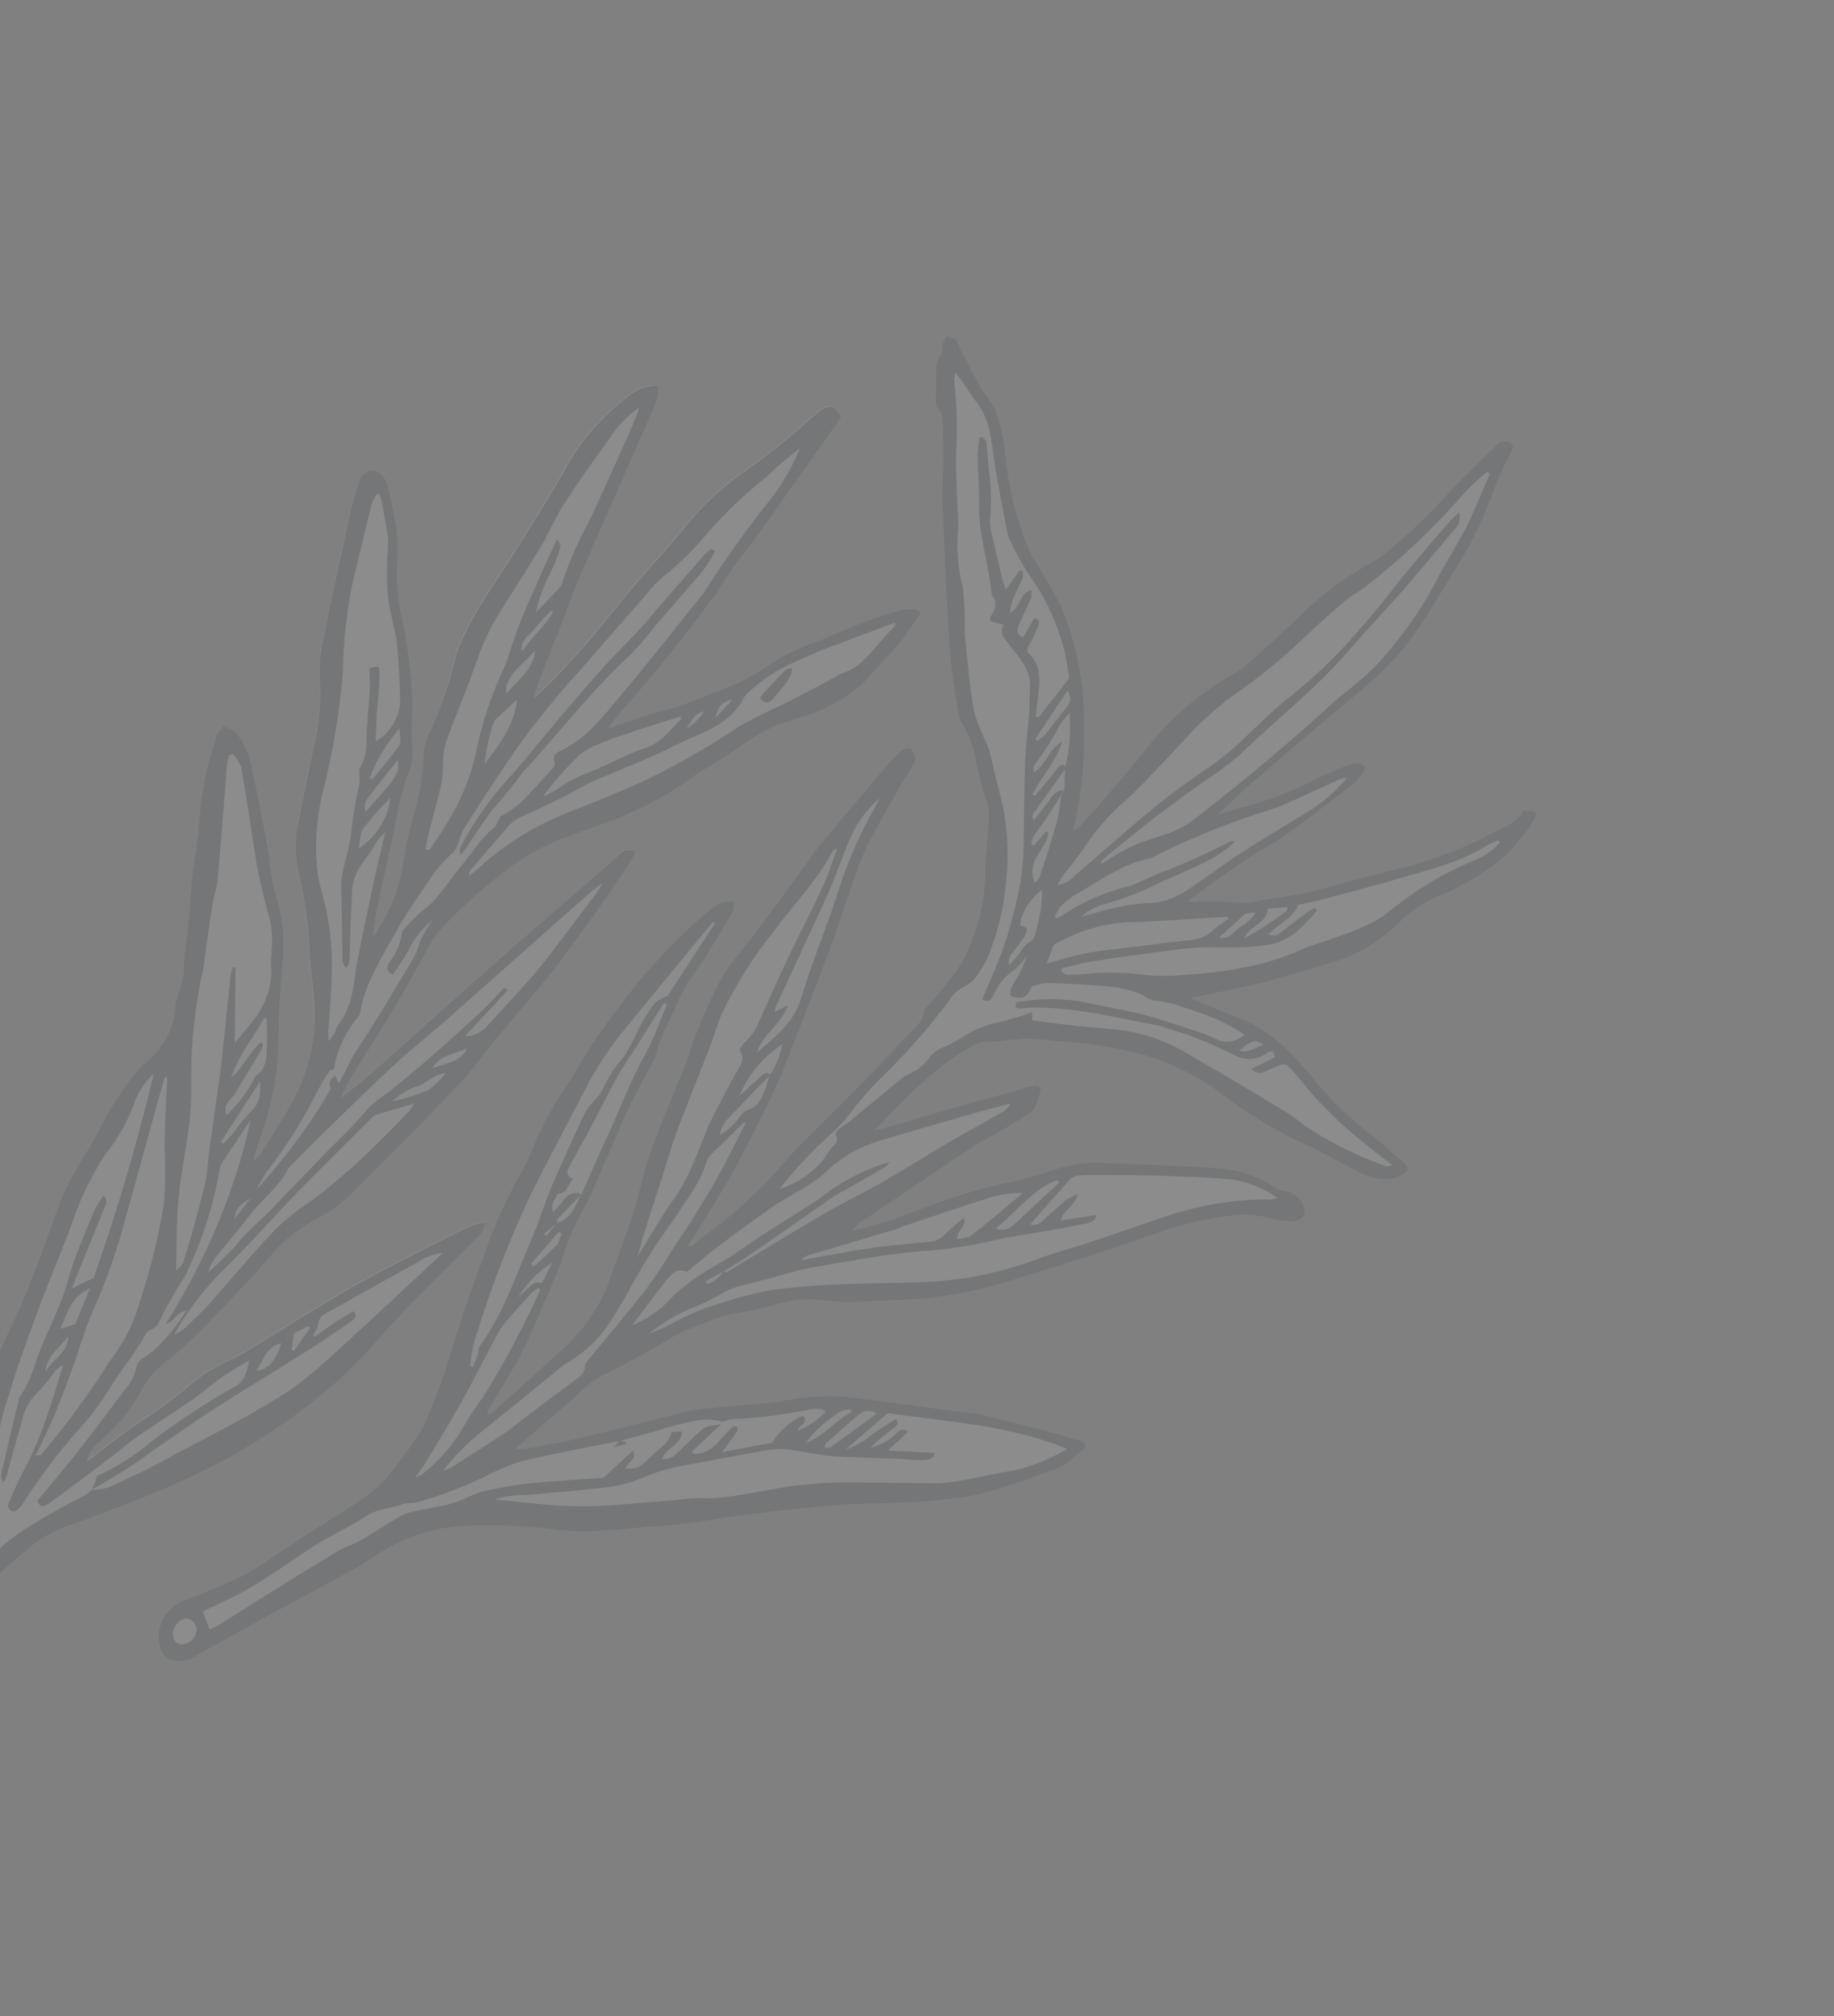 <svg width="262" height="288" viewBox="0 0 262 288" fill="none" xmlns="http://www.w3.org/2000/svg">
<rect x="0" y="0" width="262" height="288" fill="#808080" stroke="none"/>
<g opacity="0.1">
<path d="M51.375 68.709C50.782 70.281 50.291 71.869 49.906 73.465C48.507 79.786 47.202 86.074 45.884 92.446C45.567 94.163 45.486 95.877 45.641 97.547C45.791 100.335 45.539 103.183 44.892 106.022C44.06 110.159 43.153 114.289 42.342 118.431C41.952 120.929 42.121 123.397 42.839 125.685C43.586 129.15 44.031 132.702 44.171 136.309C44.319 138.385 44.589 140.444 44.774 142.516C45.162 146.111 44.743 149.848 43.539 153.516C42.035 157.739 39.385 161.379 37.072 165.21C36.978 165.349 36.737 165.382 36.247 165.787C36.537 164.814 36.723 164.137 36.9 163.482C38.314 159.763 39.239 155.97 39.655 152.188C39.833 149.532 39.805 146.906 39.933 144.261C40.025 142.153 40.237 140.028 40.357 137.937C40.777 134.624 40.497 131.366 39.532 128.334C38.973 126.243 38.603 124.091 38.425 121.898C37.567 117.409 36.738 112.906 35.717 108.457C35.327 107.14 34.698 105.919 33.853 104.837C33.58 104.306 32.693 104.153 31.968 103.747C31.55 104.328 31.104 104.711 30.991 105.135C29.645 109.094 28.807 113.112 28.491 117.106C28.385 119.863 27.782 122.661 27.47 125.447C27.275 127.211 27.227 128.976 27.046 130.732C26.829 133.027 26.528 135.334 26.275 137.631C26.345 138.825 26.186 140.052 25.808 141.261C25.299 142.395 25.02 143.574 24.986 144.736C24.838 146.013 24.405 147.289 23.713 148.487C23.021 149.685 22.085 150.78 20.961 151.708C20.31 152.281 19.72 152.907 19.202 153.576C17.143 156.216 15.379 159.007 13.942 161.9C12.92 163.952 11.571 165.868 10.468 167.871C9.682 169.263 8.996 170.686 8.414 172.133C7.08 175.614 5.883 179.114 4.586 182.56C3.628 184.987 2.59 187.398 1.47 189.796C0.049 192.627 -1.066 195.538 -1.856 198.484C-2.727 202.077 -3.782 205.673 -4.515 209.286C-4.929 211.291 -5.059 213.297 -4.901 215.253C-4.755 217.354 -5.527 219.548 -7.059 221.386C-9.339 224.423 -11.518 227.514 -13.907 230.483C-16.193 233.187 -18.548 235.758 -20.828 238.473C-21.668 239.557 -22.421 240.685 -23.083 241.846C-23.306 242.175 -23.409 242.544 -23.378 242.896C-23.347 243.247 -23.183 243.562 -22.911 243.788C-22.503 244.188 -22.102 244.608 -21.679 245.001C-19.849 246.7 -17.529 245.917 -15.803 243.914C-12.379 239.846 -9.312 235.657 -6.013 231.562C-4.857 230.211 -3.635 228.904 -2.347 227.646C-2.172 227.449 -1.896 227.306 -1.777 227.108C-0.124 224.532 2.432 222.743 4.759 220.691C6.399 219.41 8.288 218.438 10.283 217.847C13.217 216.794 16.151 215.74 19.031 214.548C22.753 213.116 26.409 211.499 29.981 209.704C37.123 205.968 43.723 201.313 49.532 195.915C52.128 193.419 54.377 190.642 56.84 188.031C58.706 186.048 60.654 184.114 62.601 182.181C64.548 180.247 66.522 178.33 68.421 176.375C68.814 175.959 68.946 175.358 69.316 174.541C68.676 174.611 68.036 174.746 67.408 174.943C65.51 175.829 63.616 176.758 61.755 177.716C57.772 179.767 53.736 181.753 49.866 183.99C44.691 186.975 39.659 190.206 34.533 193.288C33.202 194.095 31.756 194.718 30.361 195.436C29.29 196.024 28.281 196.713 27.353 197.489C25.073 199.486 22.622 201.315 20.032 202.952C17.738 204.508 15.519 206.16 13.384 207.901C13.093 208.051 12.84 208.272 12.332 208.61C12.47 207.69 12.992 206.797 13.791 206.119C16.565 203.835 18.804 201.079 20.331 198.067C21.119 196.752 22.229 195.584 23.562 194.663C25.307 193.262 26.959 191.769 28.508 190.193C31.089 187.598 33.57 184.916 36.065 182.258C37.062 181.195 37.952 180.065 38.943 178.99C40.631 177.027 42.739 175.369 45.107 174.138C47.291 172.983 49.263 171.486 50.912 169.729C55.784 164.902 60.592 160.167 65.229 155.17C67.54 152.729 69.453 149.943 71.629 147.419C73.806 144.894 76.146 142.223 78.257 139.534C80.673 136.443 82.957 133.268 85.219 130.088C87.026 127.632 88.671 125.076 90.363 122.54C90.522 122.229 90.64 121.907 90.715 121.581C90.543 121.479 90.344 121.412 90.13 121.385C89.917 121.356 89.693 121.367 89.47 121.418C89.248 121.468 89.034 121.556 88.837 121.678C88.641 121.799 88.468 121.95 88.328 122.123C86.879 123.419 85.404 124.697 83.921 125.995C79.773 129.657 75.555 133.217 71.416 136.859C65.613 141.984 59.869 147.153 54.093 152.295C52.332 153.883 50.489 155.397 48.575 156.83C49.099 155.812 49.581 154.786 50.183 153.774C52.319 150.278 54.571 146.828 56.659 143.312C58.43 140.355 60.009 137.313 61.724 134.324C62.345 133.38 63.078 132.49 63.91 131.673C66.799 128.709 69.961 125.962 73.351 123.469C75.778 121.723 78.472 120.337 81.304 119.375C83.999 118.323 86.804 117.52 89.44 116.316C92.646 114.976 95.698 113.27 98.51 111.249C98.859 111.069 99.166 110.773 99.511 110.551C101.667 109.166 103.914 107.886 105.988 106.377C108.47 104.571 111.302 103.248 114.262 102.514C117.384 101.602 120.327 100.055 122.846 98.003C123.017 97.889 123.171 97.754 123.3 97.601C125.413 94.987 128.068 92.75 129.889 89.965C130.266 89.374 130.765 88.843 131.189 88.274C131.613 87.705 131.597 87.102 130.757 86.97C130.154 86.888 129.518 86.934 128.895 87.105C126.962 87.672 125.02 88.26 123.121 88.963C121.221 89.666 119.256 90.601 117.335 91.407C116.492 91.841 115.545 92.039 114.69 92.449C113.168 93.053 111.704 93.807 110.328 94.694C108.28 96.155 106.044 97.363 103.694 98.278C101.429 99.199 99.127 100.125 96.87 100.921C95.662 101.359 94.394 101.539 93.16 101.93C91.433 102.469 89.713 103.094 87.975 103.684C87.757 103.795 87.502 103.836 86.97 104.018C87.796 102.586 88.819 101.233 90.012 99.994C92.132 97.468 94.285 94.971 96.346 92.399C98.191 90.09 99.93 87.715 101.707 85.381C102.021 85.036 102.293 84.665 102.518 84.276C103.801 82.064 105.306 79.939 107.014 77.932C109.257 74.823 111.453 71.693 113.669 68.569C115.886 65.443 117.919 62.534 120.044 59.517C119.087 57.659 118.251 57.57 116.414 59.111C115.218 60.109 114.127 61.205 112.917 62.179C110.805 63.861 108.725 65.573 106.494 67.134C103.285 69.318 100.437 71.926 98.068 74.845C95.629 77.932 92.858 80.839 90.292 83.855C88.371 86.126 86.558 88.463 84.65 90.758C83.681 91.913 82.644 93.043 81.621 94.164C79.945 96.084 78.132 97.91 76.195 99.629C76.289 99.086 76.421 98.544 76.592 98.005C77.952 94.466 79.359 90.949 80.725 87.422C81.225 86.142 81.585 84.842 82.157 83.632C83.486 80.46 84.862 77.309 86.258 74.164C88.727 68.527 91.243 62.912 93.67 57.266C93.858 56.508 93.919 55.746 93.85 55.007C93.006 55.01 92.145 55.185 91.33 55.52C90.515 55.854 89.768 56.34 89.145 56.941C85.371 59.928 82.328 63.589 80.274 67.613C78.361 71.041 76.162 74.416 74.062 77.802C71.165 82.499 67.749 86.974 65.638 91.984C65.344 92.591 65.123 93.217 64.98 93.849C64.066 97.802 62.727 101.723 60.982 105.553C60.666 106.422 60.502 107.311 60.498 108.184C60.443 110.863 59.986 113.578 59.136 116.257C58.507 118.485 58.008 120.724 57.642 122.964C57.242 126.282 56.03 129.59 54.095 132.651C53.87 132.965 53.787 133.373 53.28 133.711C53.452 132.509 53.581 131.297 53.839 130.081C54.766 125.665 55.716 121.249 56.69 116.829C57.024 114.704 57.581 112.582 58.356 110.492C58.932 109.093 59.114 107.637 58.885 106.267C58.631 103.986 59.056 101.599 58.861 99.288C58.669 95.756 58.231 92.27 57.551 88.851C56.815 85.865 56.566 82.736 56.812 79.555C56.921 77.321 56.707 75.128 56.174 73.03C55.888 71.651 55.659 70.243 55.242 68.931C55.005 68.308 54.553 67.792 53.944 67.448C53.725 67.318 53.462 67.25 53.183 67.249C52.904 67.25 52.618 67.317 52.356 67.447C52.093 67.576 51.864 67.76 51.692 67.983C51.519 68.204 51.41 68.455 51.375 68.709ZM75.653 165.128C76.714 162.279 78.09 159.494 79.76 156.816C80.548 155.633 81.392 154.449 82.083 153.255C83.906 150.041 85.992 146.926 88.321 143.938C92.03 138.866 96.417 134.17 101.363 129.973C101.923 129.503 102.567 129.124 103.255 128.862C103.807 128.738 104.363 128.706 104.897 128.765C104.821 129.261 104.919 129.807 104.658 130.23C102.926 133.153 101.247 136.108 99.276 138.924C98.263 140.287 97.425 141.733 96.784 143.228C95.824 145.829 94.129 148.182 93.7 150.921C93.676 151.087 93.523 151.257 93.443 151.421C92.215 153.716 90.905 155.993 89.808 158.329C88.324 161.52 87.034 164.763 85.588 167.995C84.916 169.547 84.271 171.115 83.462 172.616C82.319 174.546 81.403 176.553 80.731 178.6C80.288 180.069 79.747 181.525 79.113 182.96C78.109 185.368 77.05 187.776 75.975 190.191C75.343 191.684 74.629 193.158 73.835 194.606C72.483 196.981 71.008 199.297 69.608 201.651C69.608 201.651 69.702 201.832 69.807 202.037C70.153 201.842 70.482 201.621 70.792 201.377C73.755 198.737 76.706 196.074 79.59 193.46C83.187 190.376 85.841 186.535 87.22 182.418C88.131 179.614 89.314 176.838 90.24 173.995C91.168 171.152 91.749 168.029 92.746 165.073C93.745 162.117 95.158 158.825 96.405 155.711C97.022 154.157 97.771 152.611 98.269 151.042C99.456 147.332 100.988 143.674 102.846 140.107C103.45 139.039 104.149 138.005 104.934 137.018C105.853 135.766 106.922 134.59 107.855 133.332C110.238 130.136 112.593 126.924 114.934 123.719C115.623 122.769 116.257 121.787 116.999 120.87C118.75 118.733 120.547 116.616 122.331 114.508C124.114 112.399 125.823 110.359 127.623 108.319C128.253 107.612 128.939 106.801 130.064 106.878C130.99 108.249 131.011 108.253 130.268 109.598C129.843 110.381 129.33 111.134 128.868 111.845C127.687 113.979 126.432 116.044 125.301 118.168C124.334 119.893 123.492 121.658 122.779 123.451C121.295 127.465 120.07 131.515 118.601 135.522C116.869 140.23 114.997 144.918 113.161 149.603C112.279 151.857 111.42 154.116 110.358 156.342C108.704 159.819 106.957 163.262 105.12 166.67C103.726 169.25 102.206 171.727 100.617 174.285C99.905 175.475 99.117 176.66 98.364 177.841L98.685 178.072C99.39 177.511 100.061 176.921 100.798 176.389C105.21 173.202 109.167 169.514 112.543 165.444C113.058 164.84 113.606 164.258 114.183 163.699C116.922 160.946 119.686 158.24 122.404 155.482C124.921 152.905 127.384 150.293 129.84 147.67C130.717 146.73 131.922 145.927 131.909 144.545C131.918 144.311 132.267 144.024 132.467 143.769C133.562 142.611 134.578 141.369 135.573 140.049C136.383 139.085 137.089 138.062 137.679 136.996C139.716 132.91 140.76 128.601 140.733 124.388C140.76 122.298 141.058 120.16 141.156 118.065C141.36 116.941 141.317 115.828 141.032 114.785C140.404 113.033 139.959 111.202 139.513 109.371C139.214 107.14 138.472 105.033 137.318 103.143C137.166 102.975 137.063 102.774 137.014 102.553C136.596 99.883 136.107 97.219 135.831 94.538C135.484 90.58 135.297 86.571 135.08 82.577C134.914 79.396 134.827 76.19 134.695 73.007C134.661 72.368 134.577 71.74 134.591 71.091C134.633 68.276 134.85 65.448 134.692 62.675C134.6 61.104 135.043 59.32 133.765 58.054C133.66 57.849 133.676 57.489 133.675 57.2C133.681 55.747 133.681 54.282 133.751 52.81C133.699 52.305 133.807 51.774 134.065 51.276C134.511 50.639 134.711 49.914 134.63 49.23C134.649 48.838 135.001 48.413 135.189 47.995C135.659 48.085 136.103 48.237 136.507 48.446C136.726 48.707 136.882 49.01 136.967 49.339C138.004 51.354 139.035 53.356 140.072 55.372C140.804 56.309 141.469 57.292 142.065 58.315C142.921 60.402 143.447 62.626 143.63 64.927C144.085 69.999 145.358 74.879 147.412 79.417C147.543 79.671 147.673 79.924 147.891 80.133C149.123 82.276 150.542 84.354 151.571 86.603C153.984 92.287 155.097 98.497 154.853 104.908L154.867 105.435C154.915 109.35 154.494 113.322 153.611 117.284C153.536 117.675 153.49 118.049 153.395 118.724C153.746 118.474 154.081 118.205 154.397 117.918C156.447 115.58 158.52 113.246 160.524 110.886C162.528 108.526 164.617 105.726 166.933 103.329C169.708 100.55 172.898 98.124 176.383 96.143C177.095 95.747 177.762 95.28 178.371 94.754C180.965 92.396 183.584 90.054 186.058 87.606C188.843 84.913 192.008 82.557 195.446 80.621C196.176 80.25 196.872 79.82 197.525 79.337C201.091 76.443 204.396 73.295 207.397 69.934C209.371 67.728 211.66 65.71 213.817 63.576C213.948 63.435 214.106 63.316 214.281 63.226C214.456 63.136 214.645 63.075 214.836 63.051C215.026 63.026 215.215 63.036 215.389 63.08C215.563 63.124 215.72 63.202 215.849 63.309C216.453 63.73 216.019 64.351 215.729 64.897C215.155 66.032 214.575 67.155 214.098 68.301C212.954 71.011 212.067 73.788 210.719 76.421C209.13 79.513 207.168 82.492 205.324 85.517C203.832 88.126 202.109 90.648 200.173 93.053C198.122 95.392 195.832 97.564 193.338 99.533C188.434 103.584 183.637 107.732 178.833 111.87C177.188 113.282 175.669 114.797 173.97 116.357C175.024 116.044 175.977 115.752 176.915 115.468C180.577 114.563 184.161 113.231 187.568 111.51C189.323 110.583 191.148 109.797 193.017 109.162C193.321 109.061 193.636 109.018 193.94 109.035C194.244 109.053 194.53 109.131 194.779 109.262C195.32 109.67 194.84 110.345 194.405 110.858C194.077 111.276 193.706 111.667 193.295 112.025C190.24 114.376 187.223 116.769 184.044 119.062C182.289 120.332 180.287 121.302 178.465 122.515C175.725 124.338 173.128 126.223 170.494 128.145C170.276 128.257 170.116 128.446 169.671 128.797L170.849 128.832C173.081 128.676 175.292 128.729 177.442 128.993C177.944 129.05 178.47 129.013 178.986 128.885C179.902 128.735 180.828 128.426 181.724 128.346C185.29 127.886 188.85 127.102 192.346 126.007C194.925 125.3 197.519 124.635 200.13 124.014C204.842 122.823 209.439 121.038 213.771 118.716C215.225 117.967 216.884 117.296 217.597 115.753C219.337 115.773 219.784 116.032 219.286 116.853C218.009 119.082 216.31 121.137 214.276 122.912C211.561 125.046 208.527 126.799 205.303 128.097C203.301 128.979 201.472 130.217 199.944 131.726C197.547 134.159 194.544 136.049 191.261 137.188C187.461 138.382 183.662 139.574 179.801 140.508C176.652 141.321 173.466 141.847 170.098 142.559C172.619 143.596 174.825 144.597 177.124 145.489C181.593 147.202 184.508 150.434 187.356 153.714C189.559 156.545 192.118 159.12 194.99 161.399C196.916 162.819 198.677 164.416 200.453 165.974C200.812 166.278 201.22 166.998 201.075 167.18C200.595 167.675 199.987 168.057 199.324 168.28C198.804 168.433 198.271 168.484 197.762 168.428C196.274 168.351 194.886 167.946 193.714 167.245C191.403 166.008 189.077 164.702 186.648 163.557C182.37 161.613 178.397 159.246 174.788 156.491C171.473 153.892 167.574 151.92 163.274 150.666C159.132 149.569 154.799 148.904 150.351 148.68C148.21 148.383 145.985 148.367 143.743 148.633C142.769 148.813 141.786 148.724 140.796 148.837C140.216 148.895 139.638 149.062 139.099 149.33C133.536 152.346 129.456 156.782 124.952 161.466C125.871 161.252 126.37 161.149 126.849 161.008C129.756 160.153 132.665 159.266 135.585 158.434C138.791 157.517 142.021 156.647 145.131 155.794C145.854 155.59 146.554 155.306 147.272 155.165C148.603 154.892 148.968 155.314 148.485 156.448C148.326 156.82 148.307 157.211 148.134 157.591C147.962 157.969 147.768 158.557 147.4 158.808C146.046 159.75 144.555 160.639 143.086 161.502C141.617 162.365 140.44 162.865 139.212 163.695C133.88 167.234 128.601 170.806 123.302 174.373C122.793 174.636 122.431 175.112 121.645 175.762L122.817 175.539C126.994 174.686 130.876 172.795 134.929 171.486C137.556 170.544 140.225 169.761 142.919 169.143C145.148 168.724 147.363 168.155 149.546 167.441C151.78 166.596 154.112 166.137 156.409 166.09C158.545 166.166 160.682 166.21 162.796 166.313C166.295 166.465 169.78 166.624 173.254 166.835C176.441 166.941 179.401 167.838 181.818 169.432C182.275 169.785 182.836 170.019 183.458 170.114C184.154 170.213 184.781 170.481 185.274 170.893C185.766 171.304 186.108 171.843 186.262 172.456C186.79 173.481 185.916 174.496 184.533 174.49C183.504 174.46 182.498 174.328 181.535 174.096C180.009 173.622 178.347 173.44 176.643 173.561C175.192 173.744 173.741 173.926 172.315 174.264C170.849 174.513 169.389 174.852 167.945 175.277C164.076 176.551 160.249 177.942 156.389 179.196C152.528 180.451 149.037 181.455 145.299 182.662C139.428 184.6 133.378 185.648 127.418 185.762C125.386 185.817 123.348 185.966 121.324 186C120.157 186.021 119.018 185.844 117.871 185.794C115.657 185.516 113.332 185.673 111.045 186.255C109.563 186.753 108.052 187.132 106.534 187.387C104.622 187.633 102.72 188.148 100.901 188.913C99.191 189.509 97.523 190.24 95.919 191.097C92.666 193.092 89.312 194.927 85.872 196.59C84.951 197.141 84.088 197.775 83.297 198.48C82.772 198.889 82.342 199.414 81.835 199.858C79.294 202.067 76.741 204.252 74.194 206.449C74.029 206.636 73.878 206.831 73.741 207.033C74.217 207.04 74.701 207.011 75.185 206.946C77.993 206.4 80.828 205.903 83.631 205.238C88.352 204.12 93.046 202.879 97.742 201.712C98.722 201.466 99.71 201.295 100.697 201.199C104.647 200.798 108.589 200.631 112.533 200.004C115.314 199.48 118.104 199.325 120.811 199.543C126.196 200.143 131.527 200.925 136.877 201.635C137.942 201.774 139.062 201.807 140.086 202.044C143.057 202.743 146.034 203.561 148.942 204.277C150.749 204.75 152.525 205.271 154.286 205.799C155.092 206.041 155.323 206.67 154.718 207.103C153.258 208.16 152.179 209.707 150.208 210.096C149.303 210.375 148.409 210.702 147.532 211.078C144.689 212.113 141.802 212.983 138.886 213.682C135.541 214.205 132.195 214.532 128.868 214.658C125.788 214.854 122.756 214.752 119.652 214.976C114.384 215.459 109.159 216.028 103.852 216.76C100.48 217.363 97.1 217.799 93.728 218.065C91.506 218.141 89.251 218.478 87.041 218.577C84.67 218.811 82.316 218.815 80.022 218.59C75.862 218.009 71.59 217.795 67.261 217.955C62.325 217.989 57.298 219.64 53.102 222.604C52.439 223.077 51.751 223.518 51.041 223.924C46.387 226.457 41.7 228.963 37.051 231.508C33.876 233.235 30.758 235.039 27.594 236.789C26.844 237.197 25.996 237.373 25.2 237.286C24.404 237.198 23.712 236.853 23.246 236.31C21.892 233.681 22.848 229.892 26.432 228.565C27.979 227.997 29.596 227.318 31.165 226.648C32.694 226.067 34.184 225.377 35.619 224.583C38.172 223.04 40.605 221.299 43.093 219.667C44.18 218.955 45.27 218.287 46.363 217.587C50.119 215.165 54.175 213.077 56.635 209.246C58.1 207.479 59.401 205.618 60.524 203.687C62.225 199.793 63.662 195.842 64.824 191.858C66.049 187.808 67.437 183.776 68.989 179.762C70.26 175.959 71.882 172.214 73.836 168.566C74.536 167.452 75.143 166.302 75.653 165.128Z" fill="white"/>
<path d="M53.944 67.448C54.553 67.792 55.005 68.308 55.242 68.931C55.659 70.243 55.888 71.651 56.174 73.03C56.707 75.128 56.921 77.321 56.812 79.555C56.566 82.736 56.815 85.865 57.551 88.851C58.231 92.27 58.669 95.756 58.861 99.288C59.044 101.575 58.631 103.986 58.885 106.267C59.11 107.634 58.925 109.085 58.35 110.48C57.575 112.57 57.017 114.692 56.684 116.817C55.714 121.244 54.764 125.661 53.832 130.068C53.575 131.284 53.445 132.496 53.274 133.699C53.812 133.422 53.864 132.953 54.089 132.638C56.024 129.578 57.235 126.27 57.635 122.952C58.002 120.712 58.501 118.472 59.13 116.245C59.979 113.566 60.437 110.851 60.492 108.172C60.495 107.299 60.66 106.41 60.976 105.541C62.753 101.74 64.131 97.846 65.087 93.915C65.231 93.283 65.452 92.659 65.746 92.05C67.827 87.056 71.273 82.565 74.169 77.869C76.271 74.483 78.427 71.098 80.382 67.679C82.436 63.656 85.479 59.995 89.252 57.008C89.876 56.407 90.624 55.921 91.438 55.587C92.252 55.252 93.115 55.076 93.958 55.074C94.026 55.813 93.966 56.575 93.779 57.333C91.351 62.979 88.835 68.593 86.366 74.23C84.969 77.376 83.594 80.526 82.265 83.698C81.718 84.957 81.358 86.257 80.833 87.488C79.466 91.015 78.059 94.533 76.699 98.073C76.529 98.61 76.397 99.152 76.303 99.695C78.239 97.977 80.053 96.15 81.729 94.231C82.752 93.109 83.788 91.98 84.758 90.825C86.637 88.545 88.449 86.207 90.4 83.921C92.966 80.906 95.737 77.999 98.175 74.912C100.544 71.993 103.393 69.385 106.601 67.201C108.833 65.639 110.912 63.928 113.025 62.245C114.235 61.272 115.325 60.175 116.522 59.178C118.359 57.637 119.168 57.816 120.152 59.583C118.027 62.601 115.902 65.618 113.777 68.635C111.652 71.652 109.365 74.89 107.121 77.999C105.414 80.005 103.908 82.13 102.626 84.342C102.4 84.731 102.128 85.103 101.815 85.447C100.037 87.782 98.3 90.157 96.453 92.466C94.4 95.05 92.24 97.535 90.12 100.061C88.89 101.274 87.826 102.607 86.956 104.025C87.488 103.843 87.725 103.767 87.961 103.691C89.699 103.102 91.418 102.476 93.145 101.938C94.379 101.547 95.648 101.367 96.856 100.928C99.156 100.109 101.472 99.177 103.679 98.285C106.029 97.371 108.265 96.162 110.313 94.702C111.69 93.814 113.153 93.061 114.675 92.456C115.518 92.022 116.446 91.789 117.32 91.414C119.241 90.609 121.148 89.704 123.106 88.971C125.064 88.237 126.948 87.68 128.881 87.112C129.493 86.964 130.113 86.937 130.696 87.032C131.531 87.151 131.647 87.626 131.129 88.335C130.611 89.044 130.206 89.436 129.83 90.026C128.118 92.74 125.431 95.023 123.277 97.628C123.148 97.781 122.994 97.916 122.823 98.03C120.305 100.081 117.361 101.629 114.239 102.541C111.294 103.289 108.478 104.618 106.012 106.425C103.939 107.935 101.692 109.214 99.535 110.599C99.172 110.786 98.853 111.057 98.534 111.298C95.723 113.319 92.671 115.024 89.465 116.364C86.829 117.568 84.023 118.371 81.329 119.423C78.497 120.385 75.803 121.772 73.376 123.517C69.986 126.01 66.824 128.757 63.934 131.721C63.103 132.539 62.37 133.429 61.749 134.372C60.034 137.362 58.455 140.403 56.684 143.36C54.596 146.877 52.344 150.326 50.208 153.822C49.594 154.81 49.142 155.897 48.599 156.879C50.514 155.446 52.357 153.931 54.117 152.343C59.894 147.202 65.637 142.032 71.441 136.907C75.573 133.253 79.779 129.669 83.946 126.043C85.429 124.745 86.904 123.467 88.353 122.172C88.493 121.999 88.666 121.847 88.862 121.726C89.058 121.605 89.273 121.517 89.495 121.466C89.718 121.416 89.942 121.404 90.155 121.432C90.368 121.46 90.568 121.527 90.74 121.63C90.665 121.955 90.546 122.277 90.388 122.589C88.696 125.123 87.038 127.656 85.244 130.137C82.981 133.316 80.698 136.491 78.281 139.583C76.14 142.211 73.845 144.827 71.654 147.466C69.463 150.105 67.565 152.777 65.254 155.218C60.586 160.155 55.765 164.973 50.937 169.778C49.288 171.534 47.316 173.032 45.132 174.186C42.764 175.417 40.656 177.076 38.968 179.039C37.977 180.114 37.087 181.243 36.09 182.307C33.595 184.964 31.114 187.646 28.533 190.242C26.974 191.801 25.313 193.279 23.562 194.663C22.252 195.62 21.177 196.818 20.43 198.153C18.902 201.165 16.664 203.921 13.89 206.205C13.091 206.884 12.569 207.775 12.432 208.696C12.97 208.418 13.217 208.185 13.483 207.987C15.618 206.247 17.837 204.595 20.131 203.038C22.722 201.4 25.173 199.571 27.452 197.575C28.38 196.8 29.39 196.111 30.46 195.522C31.877 194.702 33.289 194.158 34.633 193.374C39.759 190.292 44.791 187.061 49.966 184.076C53.836 181.84 57.877 179.865 61.855 177.802C63.716 176.844 65.591 175.879 67.508 175.03C68.136 174.832 68.776 174.697 69.416 174.627C69.002 175.466 68.871 176.068 68.521 176.462C66.622 178.416 64.641 180.321 62.7 182.267C60.76 184.212 58.806 186.133 56.94 188.117C54.477 190.729 52.227 193.504 49.632 196.001C43.791 201.358 37.168 205.969 30.013 209.658C26.441 211.452 22.784 213.07 19.062 214.501C16.183 215.694 13.248 216.747 10.314 217.8C8.319 218.391 6.431 219.364 4.79 220.644C2.443 222.661 -0.111 224.449 -1.746 227.061C-1.865 227.259 -2.141 227.402 -2.316 227.599C-3.603 228.857 -4.827 230.165 -5.982 231.516C-9.281 235.611 -12.392 239.822 -15.771 243.867C-17.488 245.927 -19.847 246.668 -21.648 244.954C-22.072 244.562 -22.472 244.142 -22.88 243.741C-23.151 243.515 -23.316 243.201 -23.346 242.849C-23.378 242.497 -23.274 242.128 -23.051 241.8C-22.39 240.638 -21.636 239.511 -20.797 238.426C-18.511 235.723 -16.137 233.188 -13.876 230.436C-11.487 227.467 -9.309 224.376 -7.028 221.339C-5.495 219.502 -4.723 217.307 -4.869 215.207C-5.028 213.251 -4.898 211.244 -4.485 209.24C-3.751 205.626 -2.682 202.024 -1.825 198.437C-1.037 195.488 0.075 192.573 1.495 189.738C2.619 187.348 3.657 184.936 4.611 182.501C5.967 179.026 7.162 175.526 8.439 172.075C9.008 170.636 9.68 169.22 10.449 167.834C11.552 165.832 12.896 163.905 13.923 161.864C15.36 158.971 17.124 156.18 19.182 153.54C19.701 152.871 20.291 152.245 20.943 151.672C22.066 150.744 23.003 149.649 23.695 148.451C24.386 147.253 24.819 145.977 24.968 144.7C25.001 143.538 25.28 142.359 25.79 141.224C26.168 140.015 26.326 138.789 26.257 137.596C26.509 135.298 26.811 132.99 27.027 130.696C27.209 128.94 27.256 127.175 27.452 125.411C27.764 122.625 28.366 119.827 28.473 117.07C28.788 113.076 29.627 109.059 30.972 105.099C31.085 104.675 31.531 104.293 31.949 103.711C32.674 104.117 33.504 104.3 33.834 104.801C34.68 105.883 35.308 107.104 35.698 108.421C36.72 112.87 37.549 117.374 38.406 121.862C38.584 124.055 38.954 126.207 39.513 128.298C40.478 131.33 40.759 134.589 40.337 137.902C40.225 140.005 40.013 142.128 39.914 144.225C39.786 146.87 39.814 149.496 39.637 152.151C39.22 155.934 38.295 159.726 36.881 163.445C36.66 164.124 36.475 164.8 36.229 165.75C36.743 165.393 36.984 165.361 37.053 165.174C39.326 161.409 42.011 157.691 43.539 153.516C44.766 149.846 45.207 146.103 44.837 142.499C44.654 140.426 44.384 138.367 44.236 136.291C44.095 132.684 43.65 129.133 42.904 125.667C42.185 123.379 42.016 120.911 42.406 118.414C43.216 114.272 44.125 110.141 44.957 106.004C45.603 103.164 45.855 100.318 45.706 97.529C45.55 95.858 45.632 94.145 45.949 92.428C47.194 86.094 48.615 79.746 49.97 73.446C50.335 71.858 50.804 70.276 51.375 68.709C51.41 68.455 51.519 68.204 51.692 67.983C51.864 67.76 52.093 67.576 52.356 67.447C52.618 67.317 52.904 67.25 53.183 67.249C53.462 67.25 53.725 67.318 53.944 67.448ZM56.971 106.55C57.416 105.878 57.068 104.882 57.091 104.031C55.225 106.217 53.769 108.631 52.795 111.157L53.142 111.329C54.509 109.79 55.788 108.194 56.971 106.55ZM55.183 112.614C56.194 111.437 57.236 110.245 56.792 108.595C55.266 110.526 53.767 112.366 52.356 114.268C52.21 114.546 52.125 114.839 52.107 115.128C52.089 115.419 52.138 115.7 52.249 115.956C53.207 114.852 54.202 113.745 55.183 112.614ZM55.743 113.989C54.366 115.368 53.084 116.819 51.908 118.329C51.343 119.124 51.444 120.248 51.245 121.221C52.532 120.337 53.61 119.221 54.392 117.964C55.174 116.707 55.637 115.344 55.743 113.989ZM79.048 87.415L78.718 87.204C77.922 88.086 77.066 88.924 76.388 89.822C75.711 90.721 74.331 91.293 74.543 93.062C76.061 90.937 77.906 89.377 79.048 87.415ZM72.736 93.412C73.743 90.177 75.003 86.978 76.507 83.838C77.17 82.231 77.909 80.63 78.627 79.023C78.881 78.48 79.176 77.947 79.605 76.993C79.903 77.573 80.083 77.923 80.076 78.125C79.681 79.415 79.183 80.692 78.586 81.944C77.626 83.737 76.941 85.607 76.55 87.495C77.69 86.313 78.835 85.144 79.947 83.946C80.18 83.633 80.342 83.29 80.422 82.938C81.411 80.014 82.681 77.139 84.218 74.344C85.704 71.228 87.073 68.066 88.542 64.883C89.317 63.172 90.056 61.463 90.789 59.742C90.955 59.352 91.045 58.954 91.299 58.198C89.53 59.472 88.047 61.049 86.961 62.812C84.787 65.733 82.674 68.774 80.735 71.757C79.69 73.302 78.995 74.88 78.132 76.454C78.018 76.743 77.888 77.029 77.745 77.31C75.738 80.556 73.731 83.803 71.699 87.001C70.226 89.274 69.058 91.665 68.226 94.116C66.866 98.083 65.18 101.988 63.736 105.936C63.483 106.799 63.344 107.669 63.324 108.529C63.311 109.635 63.227 110.749 63.073 111.865C62.568 114.169 61.895 116.47 61.312 118.769C61.093 119.63 60.93 120.492 60.79 121.328L61.338 121.427C62.143 120.204 63.043 119.023 63.767 117.75C65.916 114.311 67.392 110.638 68.12 106.915C68.905 103.183 70.138 99.478 71.794 95.866C72.177 95.062 72.493 94.241 72.736 93.412ZM76.451 92.873C74.912 94.886 72.059 96.31 72.312 99.125C73.944 97.186 76.323 95.518 76.451 92.873ZM73.881 99.92C72.87 100.852 72.033 101.619 71.217 102.391C70.978 102.605 70.618 102.836 70.559 103.08C69.87 105.076 69.426 107.101 69.236 109.119C71.629 106.086 73.513 103.314 73.881 99.92ZM97.365 102.666L97.197 102.34C94.508 103.19 91.827 104.021 89.175 104.944C87.915 105.333 86.672 105.795 85.454 106.325C84.423 106.71 83.46 107.273 82.627 107.978C80.777 109.812 79.079 111.759 77.55 113.798C78.254 113.504 78.936 113.153 79.585 112.751C80.903 111.777 82.366 110.993 83.909 110.432C86.102 109.548 88.243 108.491 90.414 107.526C90.828 107.31 91.265 107.136 91.711 107.01C94.354 106.322 95.659 104.353 97.291 102.703L97.365 102.666ZM100.595 101.582C98.992 102.042 98.725 103.201 98.027 104.095C99.114 103.479 100.01 102.601 100.595 101.582ZM104.607 99.944C103.15 100.221 102.455 101.052 102.253 102.515L104.607 99.944ZM81.857 115.808C85.507 114.356 89.157 112.874 92.715 111.211C97.23 108.992 101.592 106.472 105.754 103.673C107.759 102.541 109.822 101.514 111.933 100.599C114.419 99.319 116.905 98.039 119.334 96.682C119.62 96.504 119.922 96.349 120.234 96.218C122.623 95.462 124.045 93.722 125.501 91.98C126.279 91.061 127.131 90.18 127.956 89.282L127.794 88.968C125.434 89.847 123.067 90.715 120.709 91.639C118.284 92.498 115.894 93.473 113.551 94.561C110.995 95.655 108.657 97.214 106.704 99.124C106.551 99.256 106.417 99.408 106.31 99.571C104.851 102.597 102.008 104.075 98.905 105.337C97.144 106.061 95.48 107.009 93.751 107.792C92.021 108.576 90.384 109.22 88.709 109.93C87.033 110.641 85.455 111.255 83.859 112.015C82.537 112.696 81.263 113.473 79.913 114.138C78.11 115.066 76.227 115.837 74.385 116.725C73.841 116.966 73.343 117.301 72.922 117.707C70.987 119.878 69.112 122.095 67.231 124.3C67.131 124.421 67.061 124.556 67.024 124.697C66.988 124.837 66.988 124.978 67.023 125.11C67.478 124.786 67.914 124.439 68.327 124.071C72.199 120.48 76.836 117.648 81.857 115.808ZM69.459 146.704C71.519 144.452 73.611 142.231 75.638 139.951C76.806 138.648 77.808 137.307 78.858 135.989C80.752 133.487 82.632 130.993 84.511 128.499C85.12 127.779 85.629 127.004 86.027 126.193C85.565 126.5 85.121 126.831 84.697 127.182C78.024 133.045 71.403 138.942 64.8 144.799C62.136 147.162 59.298 149.402 56.674 151.806C53.361 154.839 50.181 157.987 46.955 161.114C45.228 162.796 43.554 164.512 41.855 166.212C41.542 166.478 41.277 166.785 41.071 167.119C39.849 169.534 37.488 171.269 35.82 173.425C34.153 175.58 32.446 177.589 30.74 179.703C30.248 180.327 29.908 181.025 29.747 181.74C30.996 180.693 32.173 179.577 33.27 178.401C34.468 176.924 35.799 175.528 37.247 174.232C38.851 172.811 40.232 171.169 41.736 169.661C43.454 167.891 45.152 166.116 46.871 164.346C48.896 162.442 50.801 160.441 52.578 158.355C53.427 157.526 54.368 156.775 55.381 156.119C57.306 154.533 59.277 152.968 61.126 151.345C63.661 149.124 66.258 146.81 68.758 144.486C69.918 143.415 70.939 142.218 72.025 141.079L72.534 141.458L66.438 148.015C66.986 148.035 67.552 147.924 68.082 147.694C68.611 147.464 69.086 147.123 69.459 146.704ZM33.53 174.084L35.811 171.155C34.039 172.25 33.74 172.633 33.501 174.099L33.53 174.084ZM66.798 149.752C64.876 150.59 62.9 150.645 61.729 152.622C63.529 151.832 65.571 151.941 66.769 149.767L66.798 149.752ZM63.656 153.293C62.053 153.432 61.082 154.618 59.822 155.099C58.392 155.538 57.072 156.324 56.021 157.362C57.753 156.958 59.466 156.423 61.139 155.765C62.113 155.06 62.965 154.223 63.656 153.293ZM30.221 185.877C33.271 182.475 36.146 178.95 39.321 175.651C41.01 174.033 42.869 172.564 44.864 171.271C48.305 168.64 51.535 165.782 54.518 162.73C55.88 161.448 57.145 160.08 58.435 158.729C58.72 158.38 58.974 158.014 59.196 157.635C57.169 158.236 55.388 158.741 53.626 159.282C53.332 159.45 53.074 159.672 52.873 159.928C49.391 163.416 45.853 166.87 42.41 170.398C40.226 172.621 38.167 174.948 36.023 177.212C34.702 178.61 33.331 179.987 31.977 181.356C29.122 184.168 26.728 187.312 24.889 190.668C25.387 190.436 25.859 190.152 26.293 189.822C27.68 188.513 29.055 187.255 30.28 185.847L30.221 185.877ZM36.545 195.839C38.31 195.694 39.453 194.343 40.175 191.849C37.852 192.48 37.695 194.392 36.604 195.809L36.545 195.839ZM44.021 189.426C43.353 189.77 42.684 190.114 41.971 190.481L41.678 192.876L42.002 192.969L44.274 189.738L44.021 189.426ZM-20.733 243.018L-18.163 243.221C-17.294 241.98 -17.594 241.112 -18.479 240.072L-20.733 243.018ZM36.449 145.459C38.177 143.091 38.976 140.364 38.696 137.784C38.692 137.027 38.741 136.263 38.841 135.496C38.977 133.604 38.752 131.754 38.176 130.024C37.595 127.896 37.123 125.727 36.692 123.569C35.921 118.928 35.279 114.253 34.474 109.615C34.195 108.914 33.785 108.275 33.26 107.722L32.7 107.918C32.583 108.308 32.496 108.699 32.439 109.091C31.99 114.649 31.582 120.217 31.085 125.753C30.991 126.748 30.614 127.766 30.442 128.755C30.137 130.591 29.876 132.405 29.59 134.246C29.373 135.716 29.279 137.214 28.964 138.674C27.746 144.289 27.196 149.916 27.322 155.454C27.335 157.199 27.233 158.958 27.019 160.723C26.568 164.207 25.829 167.701 25.505 171.179C25.181 174.658 25.256 177.841 25.15 181.528C25.62 181.011 26.083 180.697 26.191 180.336C27.29 176.717 28.362 172.976 29.239 169.287C29.695 167.42 29.695 165.527 30.004 163.628L31.616 152.114C31.732 151.23 31.791 150.345 31.886 149.457C32.228 146.146 32.577 142.844 32.928 139.549C33.004 139.097 33.111 138.645 33.243 138.196L33.651 138.168L33.545 148.999C34.711 147.621 35.57 146.538 36.449 145.459ZM13.343 187.103C12.068 190.018 11.233 193.043 10.15 196.012C9.405 198.136 8.551 200.3 7.658 202.423C6.99 204.019 6.203 205.599 5.458 207.189C5.338 207.418 5.161 207.646 5.02 207.872C5.271 207.896 5.53 207.899 5.775 207.911C9.148 203.947 12.231 199.809 14.998 195.531C15.141 195.251 15.299 194.975 15.473 194.706C17.515 192.137 19.002 189.294 19.836 186.354C21.448 181.571 22.649 176.737 23.429 171.898C23.629 169.199 23.655 166.515 23.503 163.862C23.533 161.633 23.619 159.406 23.733 157.165C23.77 156.093 23.851 154.997 23.901 153.918L23.501 153.926L21.725 160.335L17.422 175.876C16.354 179.661 14.991 183.413 13.343 187.103ZM8.585 189.827C9.316 189.603 9.924 189.428 10.748 189.171L12.876 184.015C9.942 185.389 9.659 187.733 8.585 189.827ZM9.732 190.946C8.455 192.504 6.66 193.84 6.473 195.905C7.515 194.285 9.777 193.106 9.732 190.946ZM36.022 154.668C36.219 154.338 36.305 153.897 36.58 153.68C38.219 152.469 38.03 150.994 38.115 149.516C38.199 148.038 38.103 146.851 38.095 145.512L37.721 145.43C36.169 148.274 34.007 150.898 33.024 153.954C34.75 152.484 35.542 150.414 37.213 148.943C37.339 148.979 37.46 149.023 37.575 149.076C37.553 149.328 37.492 149.581 37.392 149.827C36.196 151.863 34.985 153.905 33.763 155.924C33.504 156.366 33.178 156.78 32.796 157.154C32.127 157.819 32.155 158.445 32.335 159.33C33.812 157.931 35.057 156.356 36.022 154.668ZM33.538 161.595C34.167 160.678 34.878 159.801 35.664 158.974C37.214 157.627 37.26 156.108 37.152 154.469L31.545 163.156L31.93 163.369C32.487 162.807 33.026 162.21 33.538 161.595ZM35.817 159.949L33.046 164.107C32.68 164.646 32.287 165.17 32.014 165.676C31.733 166.029 31.527 166.421 31.411 166.826C30.569 171.967 28.939 177.086 26.569 182.033C26.281 182.655 25.795 183.211 25.454 183.798C24.756 185.013 24.063 186.239 23.405 187.463C22.748 188.687 22.726 189.538 21.308 190.069C20.843 190.309 20.56 191.08 20.245 191.577L18.862 193.679C17.656 195.445 16.328 197.15 15.279 198.973C14.027 200.931 12.573 202.8 10.941 204.549C8.17 207.722 5.66 211.056 3.438 214.517C3.208 214.91 2.921 215.278 2.585 215.612C2.39 215.805 1.887 215.972 1.757 215.932C1.455 215.774 1.244 215.515 1.16 215.201C1.049 214.984 1.324 214.628 1.444 214.323C2.09 212.659 2.856 211.021 3.737 209.418C4.966 206.985 5.991 204.498 6.803 201.979C7.609 199.793 8.214 197.573 9.049 194.945C8.656 195.188 8.286 195.466 7.949 195.771C7.22 196.827 6.398 197.837 5.493 198.791C4.401 199.795 3.638 201.036 3.311 202.341C2.463 205.266 1.671 208.192 0.844 211.121C0.747 211.341 0.629 211.555 0.491 211.761C-0.113 210.942 0.293 210.123 0.47 209.36C1.163 206.24 1.926 203.115 2.661 200.005C2.617 199.921 2.658 199.748 2.719 199.655C4.599 197.161 5 194.404 6.181 191.767C7.014 189.812 8.006 187.775 8.772 185.762C9.539 183.75 9.9 182.129 10.529 180.279C11.423 177.834 12.42 175.413 13.444 173.009C13.823 172.246 14.272 171.503 14.786 170.792C15.528 171.554 15.058 172.178 14.814 172.776L10.594 183.192C10.494 183.426 10.415 183.665 10.275 184.072C11.409 183.488 12.224 183.069 13.363 182.605C16.772 172.918 19.647 163.155 21.975 153.353C20.598 154.663 19.594 156.236 19.073 157.9C18.15 160.347 16.801 162.702 15.083 164.869C13.803 166.811 12.697 168.825 11.782 170.888C10.913 172.771 10.363 174.671 9.604 176.588C8.433 179.602 7.174 182.586 6.016 185.624C4.383 190.098 2.639 194.567 1.32 199.078C0.03 202.815 -0.67 206.619 -0.755 210.372C-0.762 211.198 -0.875 212.034 -1.091 212.865C-1.604 215.648 -1.784 218.427 -1.624 221.153C-1.966 221.741 -2.307 222.328 -2.748 223.044L-4.234 223.122C-8.363 228.178 -12.474 233.195 -16.732 238.393L-15.651 240.493C-15.291 240.165 -14.954 239.817 -14.641 239.454C-12.374 236.212 -10.23 232.909 -7.835 229.738C-6.412 228.086 -4.9 226.492 -3.304 224.963C-2.714 224.451 -2.25 223.836 -1.952 223.169C-1.655 222.503 -1.533 221.807 -1.595 221.138C-1.538 221.285 -1.465 221.427 -1.378 221.56C-1.216 221.675 -1.044 221.781 -0.867 221.876C-0.116 221.262 0.668 220.568 1.482 219.935C2.204 219.361 2.96 218.825 3.744 218.328C5.464 217.275 7.211 216.237 8.977 215.237C10.053 214.684 11.143 214.122 12.218 213.569C12.538 213.348 12.837 213.102 13.11 212.834L13.226 212.775C15.177 212.991 16.872 211.783 18.585 211.038C21 209.978 23.34 208.698 25.651 207.4C29.882 205.222 34.112 203.044 38.185 200.597C40.734 199.143 43.127 197.45 45.317 195.551C51.341 190.176 57.187 184.632 63.248 179.009C61.937 179.147 60.642 179.627 59.527 180.39C55.221 182.743 51.098 185.095 46.885 187.449C46.07 187.868 45.48 188.293 45.427 189.298C45.433 189.737 44.977 190.246 44.728 190.726L45.008 190.948C45.893 190.31 46.759 189.635 47.692 189.016C48.624 188.399 49.521 187.892 50.488 187.303C51.123 187.967 50.685 188.437 50.068 188.847C47.908 190.295 45.801 191.776 43.603 193.151C39.177 195.95 34.674 198.634 30.281 201.461C27.421 203.299 24.703 205.309 21.888 207.201C19.163 209.229 16.28 211.064 13.274 212.689L13.201 212.726L13.903 210.838C16.757 209.54 19.417 207.845 21.77 205.827C25.423 203.035 29.287 200.489 33.319 198.217C35.049 197.326 35.232 196.073 35.597 194.389C34.406 195.025 33.243 195.711 32.111 196.443C30.506 197.575 29.037 198.865 27.424 199.985C24.921 201.732 22.335 203.354 19.826 205.088C18.471 206.029 17.198 207.127 15.88 208.142C14.919 208.881 13.944 209.597 12.976 210.324C11.019 211.775 9.108 213.277 7.105 214.675C6.009 215.438 5.683 215.269 5.349 214.372C7.381 211.923 9.359 209.621 11.21 207.25C13.428 204.414 15.596 201.481 17.783 198.584C18.692 197.599 19.29 196.435 19.502 195.242C19.535 195.039 19.618 194.838 19.741 194.653C19.865 194.469 20.028 194.304 20.219 194.171C23.015 192.457 24.769 189.935 26.687 187.192C25.19 187.429 24.995 188.766 23.673 189.126C29.518 179.865 33.629 169.987 35.817 159.949ZM47.726 152.719C47.48 152.846 47.085 152.865 47.015 153.085C46.288 154.171 45.634 155.287 45.057 156.428C43.163 160.205 40.853 163.85 38.167 167.301C37.586 168.132 37.09 169 36.688 169.894C40.789 165.403 44.349 160.568 47.295 155.489C46.711 154.783 47.377 154.181 47.811 153.56L48.432 154.767L49.884 151.943C50.05 151.544 50.248 151.151 50.475 150.769C53.594 146.111 56.344 141.413 59.159 136.698C59.664 135.858 59.773 134.855 60.209 133.99C60.694 133.107 61.233 132.244 61.821 131.404C60.504 132.449 59.433 133.721 58.695 135.12C57.945 136.532 57.076 137.903 56.098 139.22C55.215 138.79 55.157 138.178 55.537 137.631C56.575 136.287 57.224 134.765 57.41 133.233C57.457 133.055 57.564 132.888 57.716 132.755C58.509 131.799 59.399 130.905 60.372 130.09C62.645 128.432 63.852 126.131 65.55 124.142C67.248 122.155 68.441 119.968 70.526 118.269C71.017 117.863 71.192 117.132 71.508 116.603C72.441 116.116 73.324 115.544 74.142 114.896C75.84 113.228 77.42 111.438 79.018 109.684C79.115 109.568 79.186 109.436 79.224 109.301C79.263 109.165 79.267 109.027 79.239 108.899C78.835 108.115 79.355 107.588 80.051 107.26C83.701 105.564 85.957 102.586 88.306 99.789C92.307 95.058 96.114 90.199 99.98 85.384C100.326 84.984 100.639 84.562 100.914 84.125C103.72 79.725 106.788 75.439 110.104 71.289C111.867 69.015 113.272 66.563 114.268 64.016C113.311 64.8 112.334 65.547 111.403 66.346C110.472 67.147 109.988 67.777 109.19 68.371C106.285 70.695 103.612 73.248 101.213 75.989C99.327 78.282 97.183 80.41 94.823 82.331C93.886 83.103 93.052 83.969 92.341 84.906C89.324 88.336 86.35 91.776 83.341 95.217C79.837 99.034 76.594 103.025 73.635 107.159C71.1 110.845 68.681 114.578 66.31 118.333C65.629 119.401 65.592 120.794 64.773 121.703C63.827 122.576 62.953 123.506 62.158 124.485C60.339 127.238 58.34 129.93 56.768 132.77C54.646 136.579 52.19 140.347 51.477 144.499C51.463 144.737 51.377 144.976 51.227 145.193C49.315 147.451 48.099 150.066 47.726 152.719ZM53.083 72.027C52.151 75.789 51.26 79.559 50.354 83.337C49.505 87.537 49.048 91.739 48.987 95.901C48.911 97.359 48.663 98.845 48.552 100.307C47.971 104.863 47.089 109.425 45.911 113.968C45.18 117.398 44.979 120.832 45.313 124.167C45.516 126.168 46.182 128.07 46.613 130.015C47.261 133.093 47.519 136.277 47.382 139.51C47.325 142.149 47.076 144.811 46.897 147.391C46.882 147.72 46.902 148.045 46.918 148.754C47.238 148.365 47.535 147.963 47.806 147.549C47.998 147.206 48.01 146.803 48.247 146.513C50.576 143.605 50.445 140.421 51.053 137.315C51.761 133.653 52.539 129.986 53.317 126.319C53.825 123.982 54.374 121.654 55.034 118.933C54.634 119.269 54.268 119.637 53.943 120.03C53.416 120.972 52.818 121.887 52.152 122.767C50.856 124.366 50.19 126.25 50.281 128.066C50.07 131.228 50.033 134.299 49.909 137.416C49.896 137.605 49.699 137.829 49.449 138.309C49.224 138.01 49.052 137.676 48.94 137.319C48.884 134.997 48.858 132.66 48.832 130.323C48.816 129.293 48.795 128.251 48.739 127.211C48.588 124.419 49.976 121.614 50.183 118.836C50.435 116.538 50.822 114.235 51.34 111.937C51.376 111.531 51.377 111.127 51.342 110.729C51.352 110.389 51.203 109.992 51.381 109.733C52.551 108.001 52.32 106.197 52.382 104.532C52.495 102.535 52.713 100.531 52.826 98.534C52.881 97.498 52.786 96.493 52.773 95.432C54.066 95.118 54.254 95.128 54.231 96.299C54.213 98.156 53.98 100.061 53.826 101.942L53.659 105.904C54.146 105.634 54.598 105.31 55.001 104.939C56.328 103.58 57.102 101.895 57.17 100.22C57.094 97.359 56.99 94.513 56.666 91.703C56.456 89.904 55.871 88.159 55.585 86.353C55.371 85.062 55.265 83.745 55.266 82.412C55.26 80.721 55.365 79.033 55.453 77.309C55.419 76.669 55.334 76.04 55.2 75.424C54.987 74.129 54.764 72.84 54.532 71.555C54.438 71.206 54.312 70.867 54.158 70.543L53.826 70.576C53.538 71.046 53.289 71.532 53.083 72.027ZM113.184 95.453C112.776 95.555 112.363 95.539 112.212 95.709C111.246 96.694 110.331 97.7 109.401 98.682C109.013 99.142 108.226 99.684 109.008 100.167C109.79 100.649 110.299 100.066 110.7 99.525C111.625 98.285 113.011 97.19 113.184 95.453ZM75.659 165.14C76.72 162.291 78.096 159.506 79.766 156.828C80.554 155.645 81.399 154.462 82.089 153.267C83.912 150.053 85.998 146.938 88.328 143.95C92.036 138.878 96.423 134.182 101.369 129.985C101.929 129.515 102.573 129.137 103.262 128.874C103.813 128.751 104.369 128.718 104.903 128.776C104.827 129.273 104.925 129.819 104.665 130.242C102.932 133.165 101.253 136.12 99.282 138.936C98.268 140.294 97.428 141.736 96.784 143.228C95.824 145.829 94.129 148.182 93.7 150.921C93.676 151.087 93.523 151.257 93.443 151.421C92.215 153.716 90.905 155.993 89.808 158.329C88.324 161.52 87.034 164.763 85.588 167.995C84.916 169.547 84.27 171.116 83.462 172.616C82.319 174.546 81.403 176.553 80.731 178.6C80.288 180.069 79.747 181.525 79.113 182.96C78.109 185.368 77.05 187.776 75.975 190.191C75.343 191.684 74.629 193.158 73.835 194.606C72.483 196.981 71.008 199.297 69.608 201.651C69.608 201.651 69.702 201.832 69.807 202.037C70.153 201.842 70.482 201.621 70.792 201.377C73.755 198.737 76.706 196.074 79.59 193.46C83.187 190.376 85.841 186.535 87.22 182.418C88.131 179.614 89.314 176.838 90.24 173.995C91.168 171.152 91.749 168.029 92.746 165.073C93.745 162.117 95.158 158.825 96.405 155.711C97.022 154.157 97.771 152.611 98.269 151.042C99.456 147.332 100.988 143.674 102.846 140.107C103.45 139.039 104.149 138.005 104.934 137.018C105.853 135.766 106.922 134.59 107.855 133.332C110.238 130.136 112.593 126.924 114.934 123.719C115.623 122.769 116.257 121.787 116.999 120.87C118.75 118.733 120.547 116.616 122.331 114.508C124.114 112.399 125.823 110.359 127.623 108.319C128.253 107.612 128.939 106.801 130.064 106.878C130.99 108.249 131.011 108.253 130.268 109.598C129.843 110.381 129.33 111.134 128.868 111.845C127.687 113.979 126.432 116.044 125.301 118.168C124.334 119.893 123.492 121.658 122.779 123.451C121.295 127.465 120.07 131.515 118.601 135.522C116.869 140.23 114.997 144.918 113.161 149.603C112.279 151.857 111.42 154.116 110.358 156.342C108.704 159.819 106.957 163.262 105.12 166.67C103.726 169.25 102.206 171.727 100.617 174.285C99.905 175.475 99.117 176.66 98.364 177.841L98.685 178.072C99.39 177.511 100.061 176.921 100.798 176.389C105.21 173.202 109.167 169.514 112.543 165.444C113.058 164.84 113.606 164.258 114.183 163.699C116.922 160.946 119.686 158.24 122.404 155.482C124.921 152.905 127.384 150.293 129.84 147.67C130.717 146.73 131.922 145.927 131.909 144.545C131.918 144.311 132.267 144.024 132.467 143.769C133.562 142.611 134.578 141.369 135.573 140.049C136.383 139.085 137.089 138.062 137.679 136.996C139.716 132.91 140.76 128.601 140.733 124.388C140.76 122.298 141.058 120.16 141.156 118.065C141.36 116.941 141.317 115.828 141.032 114.785C140.404 113.033 139.959 111.202 139.513 109.371C139.214 107.14 138.472 105.033 137.318 103.143C137.166 102.975 137.063 102.774 137.014 102.553C136.596 99.883 136.107 97.219 135.831 94.538C135.484 90.58 135.297 86.571 135.08 82.577C134.914 79.396 134.827 76.19 134.695 73.007C134.661 72.368 134.577 71.74 134.591 71.091C134.633 68.276 134.85 65.448 134.692 62.675C134.6 61.104 135.043 59.32 133.765 58.054C133.66 57.849 133.676 57.489 133.675 57.2C133.681 55.747 133.681 54.282 133.751 52.81C133.699 52.305 133.807 51.774 134.065 51.276C134.511 50.639 134.711 49.914 134.63 49.23C134.649 48.838 135.001 48.413 135.189 47.995C135.659 48.085 136.103 48.237 136.507 48.446C136.726 48.707 136.882 49.01 136.967 49.339C138.004 51.354 139.035 53.356 140.072 55.372C140.804 56.309 141.469 57.292 142.065 58.315C142.921 60.402 143.447 62.626 143.63 64.927C144.085 69.999 145.358 74.879 147.412 79.417C147.543 79.671 147.673 79.924 147.891 80.133C149.123 82.276 150.542 84.354 151.571 86.603C153.984 92.287 155.097 98.497 154.853 104.908L154.867 105.435C154.915 109.35 154.494 113.322 153.611 117.284C153.536 117.675 153.49 118.049 153.395 118.724C153.746 118.474 154.081 118.205 154.397 117.918C156.447 115.58 158.52 113.246 160.524 110.886C162.528 108.526 164.617 105.726 166.933 103.329C169.708 100.55 172.898 98.124 176.383 96.143C177.095 95.747 177.762 95.28 178.371 94.754C180.965 92.396 183.584 90.054 186.058 87.606C188.843 84.913 192.008 82.557 195.446 80.621C196.176 80.25 196.872 79.82 197.525 79.337C201.091 76.443 204.396 73.295 207.397 69.934C209.371 67.728 211.66 65.71 213.817 63.576C213.948 63.435 214.106 63.316 214.281 63.226C214.456 63.136 214.645 63.075 214.836 63.051C215.026 63.026 215.215 63.036 215.389 63.08C215.563 63.124 215.72 63.202 215.849 63.309C216.453 63.73 216.019 64.351 215.729 64.897C215.155 66.032 214.575 67.155 214.098 68.301C212.954 71.011 212.067 73.788 210.719 76.421C209.13 79.513 207.168 82.492 205.324 85.517C203.832 88.126 202.109 90.648 200.173 93.053C198.122 95.392 195.832 97.564 193.338 99.533C188.434 103.584 183.637 107.732 178.833 111.87C177.188 113.282 175.669 114.797 173.97 116.357C175.024 116.044 175.977 115.752 176.915 115.468C180.577 114.563 184.161 113.231 187.568 111.51C189.323 110.583 191.148 109.797 193.017 109.162C193.321 109.061 193.636 109.018 193.94 109.035C194.244 109.053 194.53 109.131 194.779 109.262C195.32 109.67 194.84 110.345 194.405 110.858C194.077 111.276 193.706 111.667 193.295 112.025C190.24 114.376 187.223 116.769 184.044 119.062C182.289 120.332 180.287 121.302 178.465 122.515C175.725 124.338 173.128 126.223 170.494 128.145C170.276 128.257 170.116 128.446 169.671 128.797L170.849 128.832C173.081 128.676 175.292 128.729 177.442 128.993C177.944 129.05 178.47 129.013 178.986 128.885C179.902 128.735 180.828 128.426 181.724 128.346C185.29 127.886 188.85 127.102 192.346 126.007C194.925 125.3 197.519 124.635 200.13 124.014C204.842 122.823 209.439 121.038 213.771 118.716C215.225 117.967 216.884 117.296 217.597 115.753C219.337 115.773 219.784 116.032 219.286 116.853C218.009 119.082 216.31 121.137 214.276 122.912C211.561 125.046 208.527 126.799 205.303 128.097C203.301 128.979 201.472 130.217 199.944 131.726C197.547 134.159 194.544 136.049 191.261 137.188C187.461 138.382 183.662 139.574 179.801 140.508C176.652 141.321 173.466 141.847 170.098 142.559C172.619 143.596 174.825 144.597 177.124 145.489C181.593 147.202 184.508 150.434 187.356 153.714C189.559 156.545 192.118 159.12 194.99 161.399C196.916 162.819 198.677 164.416 200.453 165.974C200.812 166.278 201.22 166.998 201.075 167.18C200.595 167.675 199.987 168.057 199.324 168.28C198.804 168.433 198.271 168.484 197.762 168.428C196.274 168.351 194.886 167.946 193.714 167.245C191.403 166.008 189.077 164.702 186.648 163.557C182.37 161.613 178.397 159.246 174.788 156.491C171.473 153.892 167.574 151.92 163.274 150.666C159.132 149.569 154.799 148.904 150.351 148.68C148.21 148.383 145.985 148.367 143.743 148.633C142.769 148.813 141.786 148.724 140.796 148.837C140.216 148.895 139.638 149.062 139.099 149.33C133.536 152.346 129.456 156.782 124.952 161.466C125.871 161.252 126.37 161.149 126.849 161.008C129.756 160.153 132.665 159.266 135.585 158.434C138.791 157.517 142.021 156.647 145.131 155.794C145.854 155.59 146.554 155.306 147.272 155.165C148.603 154.892 148.968 155.314 148.485 156.448C148.326 156.82 148.307 157.211 148.134 157.591C147.962 157.969 147.768 158.557 147.4 158.808C146.046 159.75 144.555 160.639 143.086 161.502C141.617 162.365 140.44 162.865 139.212 163.695C133.88 167.234 128.601 170.806 123.302 174.373C122.793 174.636 122.431 175.112 121.645 175.762L122.817 175.539C126.994 174.686 130.876 172.795 134.929 171.486C137.556 170.544 140.225 169.761 142.919 169.143C145.148 168.724 147.363 168.155 149.546 167.441C151.78 166.596 154.112 166.137 156.409 166.09C158.545 166.166 160.682 166.21 162.796 166.313C166.295 166.465 169.78 166.624 173.254 166.835C176.441 166.941 179.401 167.838 181.818 169.432C182.275 169.785 182.836 170.019 183.458 170.114C184.154 170.213 184.781 170.481 185.274 170.893C185.766 171.304 186.108 171.843 186.262 172.456C186.79 173.481 185.916 174.496 184.533 174.49C183.504 174.46 182.498 174.328 181.535 174.096C180.009 173.622 178.347 173.44 176.643 173.561C175.192 173.744 173.741 173.926 172.315 174.264C170.849 174.513 169.389 174.852 167.945 175.277C164.076 176.551 160.249 177.942 156.389 179.196C152.528 180.451 149.037 181.455 145.299 182.662C139.428 184.6 133.378 185.648 127.418 185.762C125.386 185.817 123.348 185.966 121.324 186C120.157 186.021 119.018 185.844 117.871 185.794C115.657 185.516 113.332 185.673 111.045 186.255C109.563 186.753 108.052 187.132 106.534 187.387C104.622 187.633 102.72 188.148 100.901 188.913C99.191 189.509 97.523 190.24 95.919 191.097C92.666 193.092 89.312 194.927 85.872 196.59C84.951 197.141 84.087 197.776 83.297 198.48C82.772 198.889 82.342 199.414 81.835 199.858C79.294 202.067 76.741 204.252 74.194 206.449C74.029 206.636 73.878 206.831 73.741 207.033C74.217 207.04 74.701 207.011 75.185 206.946C77.993 206.4 80.828 205.903 83.631 205.238C88.352 204.12 93.046 202.879 97.742 201.712C98.722 201.466 99.71 201.295 100.697 201.199C104.647 200.798 108.589 200.631 112.533 200.004C115.314 199.48 118.104 199.325 120.811 199.543C126.196 200.143 131.527 200.925 136.877 201.635C137.942 201.774 139.062 201.807 140.086 202.044C143.057 202.743 146.034 203.561 148.942 204.277C150.749 204.75 152.525 205.271 154.286 205.799C155.092 206.041 155.323 206.67 154.718 207.103C153.258 208.16 152.179 209.707 150.208 210.096C149.303 210.375 148.409 210.702 147.532 211.078C144.689 212.113 141.802 212.983 138.886 213.682C135.541 214.205 132.195 214.532 128.868 214.658C125.788 214.854 122.756 214.752 119.652 214.976C114.384 215.459 109.159 216.028 103.852 216.76C100.48 217.363 97.1 217.799 93.728 218.065C91.506 218.141 89.251 218.478 87.041 218.577C84.67 218.811 82.316 218.815 80.022 218.59C75.862 218.009 71.589 217.796 67.261 217.955C62.325 217.989 57.298 219.64 53.102 222.604C52.439 223.077 51.751 223.518 51.041 223.924C46.387 226.457 41.7 228.963 37.051 231.508C33.876 233.235 30.758 235.039 27.594 236.789C26.844 237.197 25.996 237.373 25.2 237.286C24.404 237.198 23.712 236.853 23.246 236.31C21.892 233.681 22.848 229.892 26.432 228.565C27.979 227.997 29.596 227.318 31.165 226.648C32.694 226.067 34.184 225.377 35.619 224.583C38.172 223.04 40.605 221.299 43.093 219.667C44.18 218.955 45.27 218.287 46.363 217.587C50.119 215.165 54.175 213.077 56.635 209.246C58.1 207.479 59.401 205.618 60.524 203.687C62.225 199.793 63.662 195.842 64.824 191.858C66.049 187.808 67.437 183.776 68.989 179.762C70.26 175.959 71.882 172.214 73.836 168.566C74.536 167.452 75.143 166.302 75.653 165.128L75.659 165.14ZM82.918 170.774L83.099 170.589C84.109 168.299 85.062 166.008 86.126 163.751C88.175 159.444 89.741 155.02 92.088 150.79C93.405 148.418 94.24 145.897 95.302 143.458L94.835 143.301C93.633 145.218 92.404 147.117 91.217 149.026C90.029 150.934 88.954 152.419 87.997 154.132C86.873 156.237 85.852 158.29 84.758 160.379C83.663 162.469 82.617 164.26 81.56 166.208C81.105 167.037 80.597 167.91 81.868 168.414C81.064 169.21 81.116 170.526 79.664 170.527C79.344 171.333 78.512 172.112 79.052 173.161C79.647 172.458 80.22 171.858 80.653 171.269C80.773 171.09 80.929 170.93 81.113 170.799C81.296 170.669 81.502 170.57 81.718 170.509C81.933 170.448 82.155 170.426 82.367 170.446C82.579 170.464 82.777 170.525 82.95 170.621L82.868 170.785C81.775 171.912 80.697 173.032 79.624 174.164C79.523 174.216 79.653 174.47 79.663 174.633L79.549 174.768C78.925 175.272 78.244 175.806 77.658 176.275L78.019 176.548C78.522 175.953 79.046 175.362 79.549 174.768C79.549 174.768 79.694 174.693 79.753 174.663C81.736 173.871 82.215 172.266 82.912 170.762L82.918 170.774ZM79.463 177.925C79.888 177.462 79.99 176.769 80.226 176.189L79.802 176.011L75.849 180.55L76.259 180.918C77.359 179.909 78.489 178.961 79.457 177.913L79.463 177.925ZM78.88 180.363C76.838 181.668 75.147 183.398 73.989 185.369C74.476 184.919 74.983 184.476 75.456 184.003C75.93 183.53 76.489 182.936 77.418 183.313L78.88 180.363ZM114.408 142.702C115.997 137.428 118.205 132.215 119.862 126.966C120.889 123.814 122.177 120.702 123.714 117.658C124.321 116.444 125.095 115.268 125.648 114.021C123.805 115.639 122.374 117.588 121.486 119.69C120.653 121.645 119.888 123.732 119.081 125.736C118.61 126.894 118.114 128.035 117.595 129.172C115.377 134.008 113.123 138.847 110.898 143.67C110.796 143.968 110.717 144.269 110.662 144.571C111.345 144.219 111.782 143.994 112.552 143.598C111.774 146.195 108.969 147.639 108.133 150.375C110.99 147.957 113.441 145.933 114.408 142.702ZM109.251 155.797C109.536 155.049 109.761 154.29 109.922 153.529C109.922 153.529 110.024 153.476 110.082 153.446C110.933 152.078 111.503 150.613 111.76 149.133C108.95 151.036 106.801 153.648 105.664 156.545C106.65 155.641 107.542 154.8 108.454 153.964C108.947 153.528 109.437 153.016 110.038 153.469L110.003 153.579C108.043 155.595 106.092 157.592 104.15 159.645C103.434 160.359 102.959 161.229 102.798 162.127C103.815 161.587 104.697 160.839 105.358 159.955C105.784 159.46 106.221 158.7 106.734 158.589C108.411 158.061 108.756 156.908 109.251 155.797ZM100.858 161.644C102.011 158.991 103.466 156.456 104.804 153.875C105.434 152.634 106.67 151.463 105.703 150.084C105.61 149.903 105.973 149.289 106.288 149.005C107.244 148.14 107.975 147.102 108.413 145.987C109.874 142.717 111.335 139.446 112.885 136.207C114.435 132.966 116.16 129.743 117.663 126.374C118.424 124.746 118.91 123.046 119.628 121.119C119.201 121.43 118.946 121.471 118.912 121.656C116.787 125.71 113.441 129.143 110.68 132.854C107.679 136.6 105.147 140.594 103.139 144.749C102.423 146.43 101.94 148.205 101.288 149.869C99.703 153.936 98.094 157.955 96.528 162.058C95.667 164.531 94.98 167.053 94.128 169.613C93.067 172.875 91.965 176.129 91.089 179.465C92.792 176.772 94.346 174.002 96.147 171.427C98.476 168.306 99.466 164.941 100.883 161.693L100.858 161.644ZM92.564 183.758C94.077 181.803 95.285 179.686 96.637 177.631C99.073 174.045 101.315 170.374 103.353 166.634C104.433 164.552 105.484 162.484 106.549 160.409L106.288 160.33C104.673 161.909 103.071 163.513 101.386 165.097C101.173 165.343 101.02 165.62 100.938 165.908C100.14 168.822 98.121 171.297 96.472 173.916C94.238 176.955 92.21 180.094 90.403 183.313C89.484 185.099 88.484 186.729 87.406 188.458C85.88 191.008 83.606 193.204 80.871 194.769C80.404 195.078 79.966 195.421 79.56 195.795C76.1 198.614 72.647 201.445 69.172 204.195C66.966 205.945 64.988 207.918 63.29 210.063C63.664 209.976 64.033 209.853 64.389 209.695C67.02 208.02 69.652 206.344 72.26 204.621C73.221 203.988 74.073 203.214 74.997 202.509C77.15 200.867 79.32 199.261 81.486 197.642C82.404 196.925 83.606 196.367 83.612 195.021C83.606 194.689 84.049 194.262 84.347 193.911C87.107 190.521 89.946 187.212 92.589 183.806L92.564 183.758ZM149.191 105.091C150.309 103.69 151.409 102.254 152.515 100.83C153.128 100.056 152.869 99.412 152.55 98.614C150.903 100.988 149.431 103.272 147.872 105.601L148.208 105.825C148.563 105.615 148.892 105.367 149.191 105.091ZM150.897 117.765C151.289 116.312 151.422 114.856 151.656 113.452L152.055 112.834L152.138 109.816L152.231 109.676L152.194 109.604C152.818 107 153.009 104.385 152.763 101.848C152.18 102.575 151.765 103.018 151.444 103.503C150.387 105.531 149.139 107.496 147.718 109.374C147.559 109.533 147.69 109.893 147.688 110.352C149.582 109.102 149.815 106.982 151.707 105.978C150.948 108.719 148.756 110.962 147.49 113.506L147.835 113.71C148.423 112.995 148.966 112.334 149.612 111.59C150.259 110.845 150.634 110.254 151.204 109.61C151.773 108.966 151.947 109.304 152.276 109.547L152.325 109.643C151.529 110.74 150.739 111.849 149.963 112.951C149.187 114.051 148.327 115.166 147.586 116.265C147.431 116.497 147.432 116.787 147.679 117.195C148.462 116.18 149.286 115.207 150.007 114.179C150.191 113.814 150.483 113.489 150.847 113.245C151.212 113 151.633 112.847 152.057 112.803C151.897 112.885 151.723 113.082 151.7 113.216L151.656 113.452C150.855 114.72 150.069 115.98 149.227 117.237C148.703 118.04 148.063 118.797 147.551 119.626C147.427 119.968 147.359 120.317 147.349 120.662L147.722 120.743C148.291 120.1 148.884 119.428 149.41 118.806C149.524 118.821 149.635 118.846 149.741 118.88C149.733 119.232 149.668 119.588 149.551 119.939C149.086 120.82 148.594 121.653 147.999 122.569C147.692 123.152 147.519 123.769 147.493 124.377C147.466 124.986 147.588 125.572 147.848 126.097C148.158 125.77 148.428 125.615 148.476 125.423C149.324 122.926 150.157 120.329 150.868 117.78L150.897 117.765ZM196.843 94.767C200.432 90.853 203.41 86.556 205.677 82.023C206.887 79.874 208.214 77.665 209.352 75.552C210.649 72.962 211.702 70.328 212.843 67.65L212.395 67.422C211.254 68.381 210.173 69.396 209.16 70.462C204.954 75.318 200.212 79.807 195.027 83.843C194.175 84.511 193.159 85.003 192.312 85.714C190.362 87.359 188.485 88.998 186.616 90.799C183.395 93.926 179.878 96.801 176.117 99.378C174.507 100.598 172.972 101.898 171.519 103.272C171.119 103.629 170.742 104.007 170.391 104.402C168.797 106.093 167.242 107.824 165.645 109.472C164.046 111.119 162.404 112.895 160.656 114.467C158.478 116.385 156.582 118.543 155.034 120.871C154.063 122.379 152.84 123.755 151.753 125.216C151.488 125.613 151.257 126.022 151.06 126.443C151.551 126.365 152.033 126.198 152.477 125.952C152.92 125.705 153.314 125.384 153.634 125.011C157.669 121.56 161.613 118.003 165.754 114.651C168.743 112.241 172.061 110.182 175.11 107.819C176.858 106.461 178.356 104.835 179.979 103.343C181.259 102.087 182.605 100.884 184.011 99.741C187.431 97.058 190.572 94.09 193.376 90.889C194.949 89.088 196.515 87.305 197.949 85.483C199.384 83.66 200.564 82.167 201.893 80.568C202.429 79.894 203.042 79.228 203.562 78.595C204.699 77.23 205.964 75.832 207.162 74.405C207.555 74.004 207.972 73.62 208.411 73.259C208.571 73.631 208.599 74.055 208.49 74.477C208.38 74.899 208.139 75.303 207.795 75.636C205.509 78.34 203.222 81.043 200.936 83.747C198.238 86.831 195.385 89.826 192.693 92.921C188.004 98.388 182.184 102.91 176.999 107.915C175.366 109.32 173.618 110.613 171.779 111.778C169.601 113.371 167.385 114.925 165.239 116.579C162.722 118.516 160.278 120.553 157.813 122.554C157.587 122.763 157.374 122.984 157.18 123.216L157.413 123.385C158.697 122.529 160.033 121.745 161.41 121.039C162.957 120.344 164.547 119.765 166.165 119.307C167.782 118.811 169.314 118.022 170.657 116.994C177.742 111.532 184.564 105.79 191.096 99.787C193.059 98.242 195.104 96.64 196.843 94.767ZM147.338 134.358C147.861 134.089 148.026 132.874 148.241 132.076C148.474 131.143 148.65 130.207 148.765 129.273C148.835 128.547 148.863 127.825 148.847 127.109C147.992 127.756 147.272 128.538 146.733 129.405C146.194 130.271 145.847 131.203 145.718 132.139L146.659 132.54C146.762 133.632 145.869 134.366 145.315 135.216C144.76 136.067 143.872 136.631 144.162 137.87C144.554 137.455 144.748 137.187 145.001 136.964C145.847 136.178 146.05 135.036 147.34 134.434L147.338 134.358ZM177.435 121.763C180.253 119.915 183.182 118.208 186.059 116.438C188.547 115.031 190.74 113.194 192.484 111.054C192.115 111.114 191.749 111.205 191.391 111.326C189.09 112.358 186.823 113.419 184.522 114.451C183.608 114.897 182.667 115.28 181.707 115.595C176.027 117.339 170.467 119.557 165.108 122.218C164.882 122.373 164.637 122.499 164.38 122.593C160.646 123.34 157.583 125.466 154.374 127.377C153.257 127.958 152.247 128.717 151.403 129.609C151.096 130.073 150.854 130.562 150.681 131.064L151.009 131.201C151.605 130.894 152.149 130.522 152.693 130.15C155.375 128.542 158.283 127.334 161.285 126.582C162.869 126.087 164.381 125.202 165.972 124.612C169.328 123.328 172.615 121.845 175.807 120.174C175.909 120.122 176.046 120.173 176.388 120.195C176.144 120.464 175.883 120.721 175.607 120.964C172.387 123.568 168.338 124.707 164.776 126.541C162.63 127.56 160.408 128.402 158.143 129.055C156.773 129.372 155.477 130.039 154.421 130.971C156.166 130.5 157.899 129.974 159.658 129.603C161.014 129.288 162.382 129.095 163.739 129.028C165.71 129.03 167.724 128.403 169.43 127.257C172.116 125.509 174.712 123.547 177.435 121.763ZM175.225 130.975C170.92 131.223 166.598 131.508 162.275 131.72C158.248 131.704 154.124 132.853 150.502 135.003L149.523 137.675C151.366 137.093 153.226 136.593 155.098 136.178C157.45 135.746 159.823 135.531 162.193 135.242C164.875 134.879 167.566 134.556 170.267 134.275C170.857 134.218 171.445 134.052 171.996 133.79C172.547 133.526 173.049 133.172 173.471 132.748C174.118 132.201 174.804 131.695 175.524 131.233C175.449 131.089 175.375 130.943 175.225 130.975ZM179.481 130.31C178.688 130.413 178.1 130.487 177.865 130.531L174.125 133.983C175.822 134.208 176.304 132.999 177.135 132.433C178.122 131.927 178.939 131.157 179.45 130.25L179.481 130.31ZM183.874 129.59C182.955 129.665 182.091 129.699 181.101 129.812C181.073 131.902 178.418 132.246 177.764 134.048C179.928 132.876 181.989 131.534 183.92 130.039L183.874 129.59ZM176.588 138.408C179.748 137.911 182.878 136.994 185.873 135.689C187.465 134.96 189.193 134.528 190.842 133.908C192.445 133.358 194.024 132.728 195.573 132.023C196.728 131.472 197.809 130.777 198.778 129.961C202.334 127.053 206.349 124.666 210.634 122.91C212.065 122.345 213.343 121.438 214.311 120.3L214.083 120.036C213.452 120.264 212.839 120.544 212.252 120.872C208.718 123.118 204.709 124.084 200.858 125.212C197.005 126.34 192.811 127.446 188.788 128.525C187.673 128.824 186.558 129.017 185.482 129.25C184.65 131.205 182.66 131.985 181.183 133.509C181.894 133.677 182.361 133.727 183.008 133.195C184.294 132.121 185.642 131.167 186.965 130.166C187.268 129.993 187.579 129.833 187.896 129.687C188.02 129.928 188.132 130.145 187.99 130.264C186.022 132.513 184.058 134.7 180.652 135.049C178.285 135.331 175.928 135.426 173.607 135.333C171.551 135.3 169.467 135.437 167.381 135.745C163.431 136.253 159.466 136.768 155.541 137.43C154.245 137.679 152.954 137.987 151.674 138.352L151.551 138.721C151.848 138.904 152.119 139.253 152.45 139.25C153.758 139.237 155.075 139.16 156.396 139.02C158.949 138.851 161.47 138.951 163.907 139.32C165.636 139.462 167.402 139.448 169.18 139.276C171.625 139.128 174.079 138.849 176.529 138.438L176.588 138.408ZM177.065 150.053C178.287 150.569 179.189 149.57 180.557 149.262C179.229 148.435 178.914 148.536 177.036 150.068L177.065 150.053ZM142.846 145.996C144.4 145.605 145.942 145.142 147.466 144.61C147.447 144.787 147.451 145.151 147.439 145.737C149.434 146.038 151.619 146.318 153.765 146.557C156.232 146.813 158.758 146.931 161.211 147.302C164.556 147.95 167.64 149.178 170.304 150.924C174.949 153.554 179.496 156.31 184.09 159.089C184.86 159.548 185.493 160.137 186.203 160.657C189.688 163.04 193.541 164.996 197.681 166.485C197.859 166.556 198.06 166.587 198.269 166.575C198.476 166.564 198.684 166.51 198.879 166.417C197.836 165.642 196.824 164.82 195.811 164.029C191.909 161.051 188.44 157.653 185.462 153.895L184.799 153.108C183.59 151.761 183.607 151.828 181.642 152.657C180.826 153 179.82 153.762 178.745 152.745C179.967 152.116 181.042 151.562 182.074 151.031C182.104 150.267 181.663 149.945 181.116 150.348C178.895 151.965 177.136 151.191 175.352 150.263C172.533 148.837 169.527 147.675 166.376 146.795C166.156 146.695 165.927 146.61 165.691 146.537C160.169 145.564 154.812 144.124 149.019 143.948C147.972 143.924 146.915 143.958 145.853 144.051C145.162 144.101 144.881 143.911 145.205 143.149C149.049 142.508 152.875 142.623 156.413 143.484C158.807 143.991 161.238 144.388 163.576 145.001C166.25 145.73 168.856 146.648 171.481 147.494C172.246 147.738 172.98 148.039 173.673 148.395C174.256 148.754 174.997 148.891 175.761 148.778C176.524 148.666 177.258 148.312 177.827 147.783C176.581 147.001 175.28 146.286 173.928 145.638C171.92 144.811 169.818 144.122 167.708 143.453C166.895 143.195 166.033 143.033 165.143 142.972C164.125 142.886 163.563 142.259 162.764 141.923C161.343 141.381 159.811 141.039 158.213 140.908C155.354 140.64 152.485 140.5 149.542 140.427C148.821 140.5 148.099 140.661 147.397 140.906C147.029 141.69 146.779 142.597 145.52 142.544C144.259 142.491 144.167 142.096 144.46 141.166C144.661 140.711 144.907 140.267 145.195 139.842C145.86 138.757 146.369 137.617 146.706 136.454C146.268 137.192 145.697 137.873 145.02 138.466C143.586 139.425 142.485 140.745 141.892 142.214C141.584 142.831 141.137 143.319 140.314 142.721C140.936 141.286 141.602 139.829 142.185 138.354C142.878 136.706 143.481 135.04 143.993 133.363C144.753 130.846 145.366 128.314 145.827 125.779C146.119 123.661 146.26 121.549 146.25 119.456C146.294 115.969 146.319 112.446 146.441 108.933C146.537 106.548 146.861 104.138 147.029 101.716C147.112 100.59 147.06 99.487 147.148 98.373C147.357 95.671 145.569 93.951 144.152 92.055C143.548 91.237 142.702 90.558 143.378 89.264L141.448 88.731C141.49 88.419 141.445 88.152 141.569 87.966C141.929 87.529 142.144 87.02 142.186 86.513C142.228 86.005 142.093 85.523 141.802 85.13C141.73 85.046 141.679 84.947 141.653 84.84C141.243 80.472 139.77 76.362 139.861 71.858C139.911 69.527 139.694 67.212 139.66 64.895C139.692 64.113 139.784 63.326 139.936 62.539C140.053 62.479 140.183 62.412 140.365 62.441C140.495 62.694 140.897 62.868 140.922 63.13C141.156 66.765 141.861 70.279 141.439 74.068C141.409 74.95 141.519 75.814 141.766 76.631C142.261 78.808 142.765 80.976 143.275 83.135C143.345 83.45 143.567 83.702 143.694 84.232L145.652 81.499C145.797 81.531 145.951 81.544 146.11 81.569C146.162 81.906 146.151 82.258 146.076 82.609C145.655 83.65 145.083 84.646 144.669 85.699C144.48 86.315 144.345 86.936 144.264 87.555C145.95 86.687 145.475 84.872 147.305 84.281C147.386 84.631 147.39 85.002 147.316 85.374C146.839 86.52 146.265 87.655 145.753 88.804C145.391 89.601 144.956 90.436 146.12 91.088L147.744 88.314C148.611 88.462 148.509 88.942 148.315 89.423C147.995 90.292 147.591 91.144 147.107 91.969C146.73 92.56 146.595 93.011 147.023 93.416C148.754 95.028 148.567 97.2 148.29 99.448C148.195 100.444 148.06 101.43 147.973 102.406L148.384 102.454L152.727 96.921C152.581 95.471 152.332 94.044 151.981 92.649C151.039 89.106 149.523 85.777 147.476 82.758C146.133 80.866 145.005 78.842 144.105 76.71C144.042 76.621 143.992 76.523 143.956 76.42C143.297 72.745 142.529 69.111 141.981 65.439C141.582 62.592 141.372 59.861 139.563 57.526C138.489 56.156 137.688 54.6 136.428 53.188C136.354 53.667 136.329 54.145 136.354 54.615C136.702 58.001 136.776 61.44 136.577 64.909C136.54 67.981 136.74 71.084 136.856 74.168C136.854 74.52 136.937 74.859 136.899 75.214C136.594 78.251 136.822 81.239 137.577 84.069C137.796 86.191 137.877 88.34 137.82 90.507C138.17 94.296 138.526 98.096 139.184 101.802C139.69 103.427 140.329 105 141.094 106.512C141.555 107.8 141.798 109.202 142.1 110.466L143.212 114.915C144.008 118.728 144.151 122.712 143.636 126.739C143.379 129.449 142.768 132.172 141.816 134.85C141.355 136.421 140.596 137.948 139.577 139.361C139.088 140.031 138.43 140.601 137.67 141.014C136.998 141.325 136.415 141.796 135.993 142.366C132.87 146.646 129.316 150.695 125.387 154.451C123.735 156.171 122.206 157.979 120.814 159.858C120.207 160.556 119.555 161.223 118.862 161.855C116.087 164.315 113.571 166.996 111.357 169.855C113.893 169.066 116.165 167.517 117.755 165.492C118.053 164.957 118.402 164.439 118.799 163.948C119.267 163.463 119.832 163.095 119.471 162.395C119.211 161.889 119.514 161.442 120.172 161.043C121.02 160.485 121.822 159.867 122.57 159.197C124.754 157.402 126.931 155.594 129.121 153.81C129.456 153.638 129.885 153.508 130.197 153.257C131.242 152.755 132.136 151.996 132.757 151.084C133.196 150.521 133.787 150.058 134.46 149.749C135.361 149.345 136.243 148.9 137.104 148.419C138.821 147.22 140.787 146.392 142.817 146.011L142.846 145.996ZM140.94 171.231C136.817 172.545 132.715 173.939 128.622 175.313C128.259 175.5 127.896 175.687 127.484 175.746L115.475 179.319C115.282 179.367 115.096 179.454 114.934 179.571C114.771 179.69 114.635 179.836 114.538 180C117.187 179.537 119.839 179.042 122.508 178.583C123.949 178.345 125.388 178.138 126.83 177.976C128.867 177.752 130.907 177.571 132.942 177.379C133.333 177.346 133.725 177.233 134.086 177.047C134.447 176.861 134.766 176.608 135.021 176.308C135.795 175.527 136.671 174.833 137.64 173.967C138.261 175.173 136.526 175.838 136.749 177.021C137.434 176.852 138.26 176.884 138.733 176.518C141.156 174.615 143.479 172.626 146.147 170.412C144.421 170.369 142.649 170.647 140.94 171.231ZM151.341 168.928L151.043 168.562C147.419 169.956 145.325 173.032 142.263 175.479C142.648 175.686 143.127 175.745 143.608 175.645C144.088 175.547 144.54 175.297 144.875 174.944C147.013 172.927 149.172 170.92 151.356 168.921L151.341 168.928ZM94.634 189.743C95.313 189.432 95.978 189.09 96.625 188.718C98.861 187.558 101.207 186.632 103.611 185.962C106.034 185.152 108.506 184.555 110.988 184.178C113.506 183.89 116.076 183.666 118.501 183.516C123.201 183.324 127.882 183.341 132.6 183.11C137.85 182.866 143.152 181.76 148.245 179.848C150.846 178.86 153.534 178.224 156.135 177.312C159.423 176.23 162.666 175.064 165.948 173.97C171.03 172.174 176.313 171.288 181.472 171.366C181.824 171.329 182.176 171.26 182.524 171.159C180.691 169.794 178.46 168.883 176.006 168.502C172.694 168.177 169.311 168.072 165.949 167.971C162.586 167.871 159.33 167.868 156.025 167.845C155.311 167.825 154.588 167.866 153.863 167.966C153.476 168.033 153.109 168.222 152.831 168.498C150.92 170.61 149.091 172.774 147.144 174.921C147.453 175.012 147.803 175.005 148.141 174.9C148.478 174.795 148.785 174.598 149.015 174.339C150.079 173.333 151.21 172.354 152.34 171.405C152.866 171.072 153.422 170.786 153.998 170.552C153.616 172.275 151.816 172.851 151.561 174.356L156.668 173.558C156.363 174.646 155.425 174.717 154.871 174.819C152.96 175.253 151.05 175.58 149.147 175.919C146.789 176.34 144.406 176.604 142.072 177.18C138.47 178.021 134.838 178.551 131.227 178.764C125.953 179.237 120.831 180.256 115.62 181.137C113.596 181.493 111.596 182.217 109.562 182.73C108.269 183.075 106.964 183.365 105.663 183.73C105.017 183.903 104.386 184.136 103.777 184.426C102.444 185.204 101.07 185.911 99.662 186.544C97.118 187.492 94.736 188.864 92.655 190.579C93.313 190.286 93.991 190.029 94.648 189.736L94.634 189.743ZM104.476 179.425C106.009 178.438 107.473 177.349 109.02 176.354C111.411 174.818 113.826 173.33 116.223 171.806C116.732 171.482 117.221 171.128 117.684 170.749C120.5 168.615 123.71 166.988 127.093 165.981C126.916 166.249 126.693 166.493 126.434 166.702C124.62 167.788 122.797 168.819 120.965 169.868C120.296 170.213 119.627 170.557 119.016 170.979C114.953 173.804 110.798 176.736 106.658 179.555C105.57 180.298 104.423 180.965 103.295 181.667C102.452 182.101 101.608 182.536 100.823 183.047L101.034 183.457C101.496 183.295 101.93 183.054 102.311 182.751C102.691 182.447 103.012 182.086 103.251 181.69L103.353 181.637C103.548 181.659 103.786 181.765 103.912 181.685C108.393 178.996 112.824 176.242 117.338 173.613C119.976 172.057 122.738 170.741 125.407 169.246C127.829 167.876 130.195 166.399 132.6 164.962C134.011 164.129 135.249 163.355 136.599 162.583C138.84 161.292 141.127 160.054 143.353 158.769C143.797 158.489 144.144 158.095 144.34 157.651C142.561 158.124 140.783 158.566 139.002 159.071C134.737 160.291 130.473 161.509 126.21 162.803C123.253 163.586 120.485 165.101 118.247 167.162C116.195 169.18 113.571 170.333 111.186 171.881C110.59 172.187 110.05 172.604 109.503 173.007C107.144 174.71 104.777 176.402 102.463 178.158C101.006 179.258 99.641 180.465 98.127 181.703C96.815 181.05 95.911 181.973 95.108 182.982C93.548 184.991 92.028 187.041 90.296 189.321C92.262 188.551 94.044 187.354 95.463 185.852C96.716 184.561 98.124 183.396 99.653 182.382C101.178 181.307 102.9 180.436 104.491 179.418L104.476 179.425ZM121.492 201.33C121.018 201.353 120.541 201.455 120.082 201.628C118.116 202.842 116.402 204.386 115.055 206.154C117.682 205.183 119.24 202.993 121.605 201.729L121.492 201.33ZM122.626 202.104C121.099 203.424 119.599 204.762 118.098 206.099C117.909 206.196 117.909 206.517 117.753 206.857C118.141 206.825 118.453 206.893 118.6 206.787C120.783 205.205 122.931 203.626 125.279 201.899C124.306 201.437 123.491 201.353 122.67 202.082L122.626 202.104ZM83.084 215.181C87.564 215.165 92.144 214.593 96.691 214.281C97.675 214.128 98.659 214.034 99.637 214.001C104.022 214.231 108.416 212.977 112.811 212.331C116.613 211.836 120.406 211.657 124.14 211.795C127.41 211.79 130.617 211.91 133.903 211.897C135.054 211.854 136.214 211.716 137.37 211.486C139.862 211.042 142.352 210.447 144.847 210.079C147.503 209.452 150.081 208.404 152.452 206.987C144.272 203.567 135.354 203.106 126.811 201.873L120.776 207.085C122.158 206.648 123.446 205.918 124.52 204.96C125.635 204.233 126.744 203.495 127.934 202.699C128.452 203.241 128.218 203.606 127.634 204.044C126.449 204.884 125.337 205.809 124.311 206.807C125.68 206.517 126.966 205.823 127.952 204.842C128.464 204.334 128.946 203.948 129.765 204.503C128.859 205.351 128.022 206.118 126.824 207.223C129.357 207.354 131.36 207.422 133.506 207.553C133.419 208.315 132.678 208.59 131.892 208.598C130.663 208.605 129.466 208.458 128.241 208.402C126.512 208.33 124.76 208.286 123.032 208.214C121.302 208.143 119.69 208.118 118.067 207.931C116.444 207.744 114.392 207.259 112.518 207.049C111.57 206.945 110.585 206.987 109.604 207.175C105.984 207.787 102.365 208.475 98.761 209.156C96.195 209.545 93.651 210.278 91.218 211.33C89.332 212.057 87.365 212.485 85.412 212.594C81.939 212.993 78.311 213.303 74.762 213.589C73.385 213.569 71.977 213.778 70.608 214.201C74.989 214.602 78.977 215.205 83.128 215.158L83.084 215.181ZM25.543 231.663C25.107 232.064 24.819 232.57 24.729 233.093C24.639 233.616 24.753 234.123 25.05 234.527C25.196 234.666 25.38 234.769 25.587 234.83C25.796 234.89 26.023 234.907 26.253 234.879C26.483 234.85 26.712 234.777 26.923 234.665C27.133 234.552 27.32 234.403 27.471 234.227C27.844 233.841 28.062 233.365 28.083 232.891C28.105 232.417 27.927 231.979 27.586 231.665C26.938 231.083 26.166 231.084 25.587 231.64L25.543 231.663ZM44.309 221.208C41.495 223.1 38.69 225.048 35.781 226.79C33.639 228.061 31.346 229.073 28.983 230.198L29.92 232.768C30.376 232.603 30.822 232.404 31.252 232.174C32.994 231.093 34.685 229.949 36.427 228.868C40.411 226.39 44.395 223.911 48.41 221.493C49.318 220.934 50.437 220.679 51.386 220.129C53.175 219.101 54.901 217.953 56.686 216.882C57.244 216.522 57.854 216.245 58.488 216.061C59.773 215.735 61.105 215.537 62.395 215.255C63.975 215.03 65.538 214.536 66.999 213.8C67.977 213.323 69.016 212.995 70.068 212.832C71.578 212.487 73.096 212.215 74.614 212.017C76.567 211.774 78.513 211.658 80.474 211.503L86.236 211.085L90.411 207.226C91.119 208.388 89.56 208.932 89.356 209.785C91.065 209.821 91.219 209.832 93.173 207.911C94.152 206.919 95.641 206.168 95.938 204.564L97.417 204.474C97.484 206.318 95.106 206.809 94.577 208.425C94.909 208.469 95.261 208.434 95.6 208.324C95.938 208.214 96.253 208.032 96.515 207.793C97.676 206.692 98.763 205.552 99.949 204.498C100.257 204.187 100.642 203.947 101.063 203.803C101.71 203.643 102.363 203.526 103.017 203.454C101.63 204.763 100.244 206.071 98.852 207.369L99.2 207.723C101.978 207.652 102.989 205.223 104.78 203.736C105.38 203.687 105.554 204.025 105.263 204.495C104.683 205.404 103.992 206.279 103.107 207.452C105.615 207.001 107.886 206.518 110.283 206.138C111.258 204.476 112.817 203.094 114.679 202.242C115.794 203.195 113.942 203.598 113.952 204.403C115.478 203.761 116.859 202.809 117.969 201.632C116.908 200.927 115.649 201.377 114.584 201.558C111.242 202.19 107.891 202.583 104.559 202.736C104.113 202.811 103.669 202.932 103.237 203.096C101.688 202.678 99.962 202.711 98.282 203.189C96.785 203.516 95.296 203.915 93.822 204.387L88.46 205.865C83.753 206.762 79.061 207.651 74.396 208.771C72.654 209.325 70.956 210.04 69.333 210.905C66.156 212.447 62.85 213.693 59.476 214.621C58.841 214.78 58.147 214.648 57.543 214.868C55.822 215.525 53.755 215.582 52.365 216.526C49.814 218.253 46.925 219.465 44.353 221.186L44.309 221.208ZM65.743 200.573C64.202 203.366 62.523 206.107 60.828 208.888C60.441 209.53 59.95 210.149 59.283 211.103C59.706 210.941 60.112 210.732 60.49 210.482C62.845 208.563 64.802 206.282 66.237 203.783C67.076 202.32 68.021 200.895 69.063 199.52C72.004 194.758 74.619 189.873 76.892 184.896C76.997 184.67 77.088 184.44 77.162 184.208L76.891 183.966C76.534 184.205 76.195 184.466 75.877 184.748C74.557 186.221 73.213 187.646 71.972 189.2C71.565 189.698 71.221 190.228 70.947 190.782C69.212 194.056 67.561 197.317 65.786 200.551L65.743 200.573ZM67.872 191.205C67.53 192.525 67.292 193.851 67.157 195.174L67.603 195.219C67.801 194.675 68.046 194.152 68.21 193.61C68.372 193.068 68.248 192.72 68.48 192.387C72.036 187.504 73.72 182.058 76.013 176.832C77.108 174.314 77.851 171.72 78.908 169.236C79.965 166.754 81.104 164.321 82.215 161.871C82.708 160.793 83.189 159.691 83.751 158.639C84.079 158.15 84.455 157.686 84.876 157.25C85.322 156.823 85.695 156.342 85.982 155.826C86.764 154.074 87.843 152.405 89.176 150.885C90.013 149.523 90.749 148.124 91.379 146.698C91.968 145.573 92.654 144.479 93.429 143.429C93.958 142.896 94.635 142.5 95.366 142.295C97.643 138.813 99.907 135.338 102.156 131.87L101.836 131.714C100.462 133.368 99.089 135.022 97.735 136.68L88.694 147.699C86.659 150.271 84.917 152.996 83.498 155.823C80.818 160.942 78.126 166.037 75.556 171.191C72.511 177.756 69.959 184.436 67.915 191.182L67.872 191.205ZM65.758 122.081C66.009 121.856 66.242 121.614 66.452 121.358C67.478 119.777 68.571 118.115 69.717 116.518C70.468 115.475 71.382 114.501 72.222 113.488L73.808 111.496C74.07 111.106 74.353 110.725 74.656 110.358C79.833 104.732 84.446 98.723 90.14 93.457C91.29 92.257 92.365 91.006 93.361 89.708C95.647 87.005 97.897 84.518 100.101 81.903C100.934 80.908 101.618 79.831 102.133 78.704L101.57 78.399C101.211 78.737 100.833 79.038 100.515 79.385C98.595 81.585 96.665 83.789 94.724 85.999C93.581 87.351 92.359 88.835 91.095 90.203C89.529 91.91 87.82 93.522 86.317 95.212C84.263 97.475 82.284 99.776 80.326 102.081C77.691 105.178 75.209 108.394 72.46 111.413C69.844 114.309 67.641 117.462 65.916 120.78C65.799 120.99 65.729 121.213 65.71 121.436C65.692 121.659 65.724 121.875 65.808 122.071L65.758 122.081ZM89.466 206.034L88.49 205.819C88.31 206.004 88.135 206.2 87.636 206.732C88.515 206.508 88.978 206.407 89.45 206.287L89.466 206.034Z" fill="#101A24"/>
</g>
</svg>
